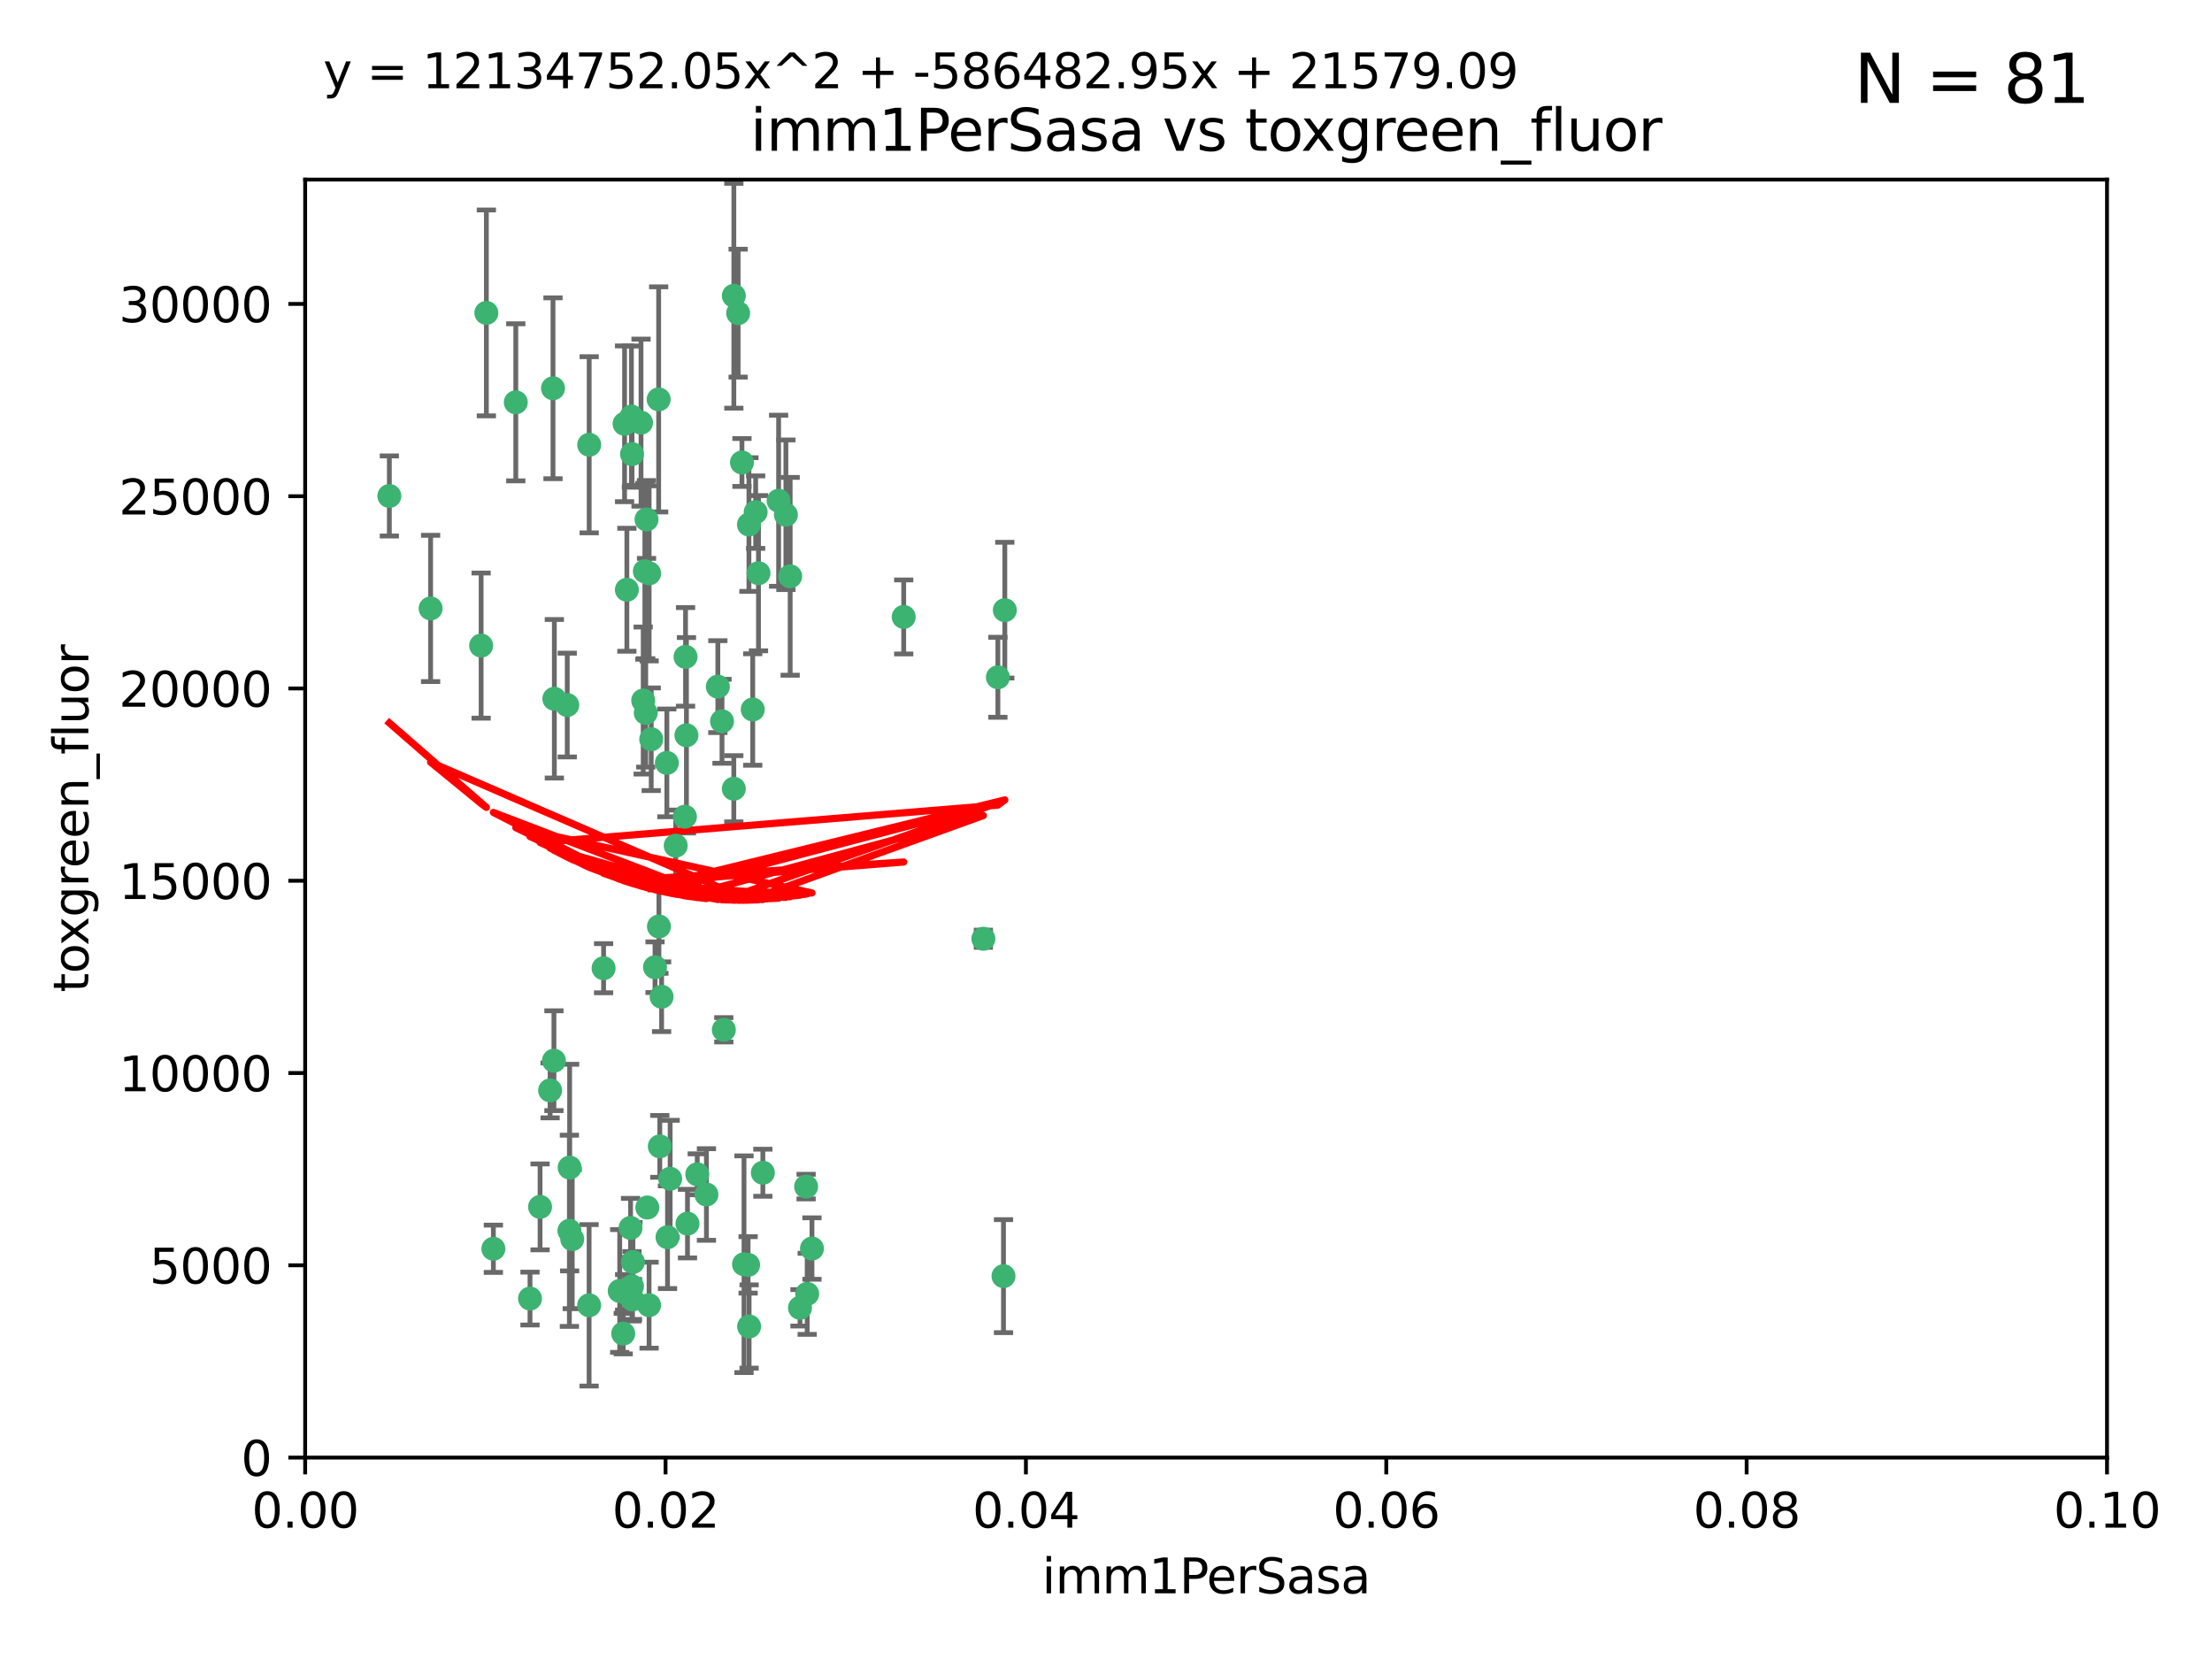 <?xml version="1.0" encoding="utf-8" standalone="no"?>
<!DOCTYPE svg PUBLIC "-//W3C//DTD SVG 1.1//EN"
  "http://www.w3.org/Graphics/SVG/1.1/DTD/svg11.dtd">
<svg xmlns:xlink="http://www.w3.org/1999/xlink" width="460.8pt" height="345.6pt" viewBox="0 0 460.8 345.6" xmlns="http://www.w3.org/2000/svg" version="1.1">
 <defs>
  <style type="text/css">*{stroke-linejoin: round; stroke-linecap: butt}</style>
 </defs>
 <g id="figure_1">
  <g id="patch_1">
   <path d="M 0 345.6 
L 460.8 345.6 
L 460.8 0 
L 0 0 
z
" style="fill: #ffffff"/>
  </g>
  <g id="axes_1">
   <g id="patch_2">
    <path d="M 63.571 303.64 
L 438.93 303.64 
L 438.93 37.411 
L 63.571 37.411 
z
" style="fill: #ffffff"/>
   </g>
   <g id="PathCollection_1">
    <defs>
     <path id="m071eacc5c0" d="M 0 1.118 
C 0.297 1.118 0.581 1 0.791 0.791 
C 1 0.581 1.118 0.297 1.118 0 
C 1.118 -0.297 1 -0.581 0.791 -0.791 
C 0.581 -1 0.297 -1.118 0 -1.118 
C -0.297 -1.118 -0.581 -1 -0.791 -0.791 
C -1 -0.581 -1.118 -0.297 -1.118 0 
C -1.118 0.297 -1 0.581 -0.791 0.791 
C -0.581 1 -0.297 1.118 0 1.118 
z
" style="stroke: #3cb371"/>
    </defs>
    <g clip-path="url(#p2c6e08b6d9)">
     <use xlink:href="#m071eacc5c0" x="81.107" y="103.319" style="fill: #3cb371; stroke: #3cb371"/>
     <use xlink:href="#m071eacc5c0" x="101.319" y="65.184" style="fill: #3cb371; stroke: #3cb371"/>
     <use xlink:href="#m071eacc5c0" x="100.227" y="134.491" style="fill: #3cb371; stroke: #3cb371"/>
     <use xlink:href="#m071eacc5c0" x="89.706" y="126.749" style="fill: #3cb371; stroke: #3cb371"/>
     <use xlink:href="#m071eacc5c0" x="156.017" y="109.268" style="fill: #3cb371; stroke: #3cb371"/>
     <use xlink:href="#m071eacc5c0" x="137.211" y="83.201" style="fill: #3cb371; stroke: #3cb371"/>
     <use xlink:href="#m071eacc5c0" x="169.147" y="260.094" style="fill: #3cb371; stroke: #3cb371"/>
     <use xlink:href="#m071eacc5c0" x="107.447" y="83.811" style="fill: #3cb371; stroke: #3cb371"/>
     <use xlink:href="#m071eacc5c0" x="130.11" y="88.286" style="fill: #3cb371; stroke: #3cb371"/>
     <use xlink:href="#m071eacc5c0" x="149.54" y="143.039" style="fill: #3cb371; stroke: #3cb371"/>
     <use xlink:href="#m071eacc5c0" x="130.587" y="122.859" style="fill: #3cb371; stroke: #3cb371"/>
     <use xlink:href="#m071eacc5c0" x="164.607" y="120.054" style="fill: #3cb371; stroke: #3cb371"/>
     <use xlink:href="#m071eacc5c0" x="134.683" y="108.214" style="fill: #3cb371; stroke: #3cb371"/>
     <use xlink:href="#m071eacc5c0" x="162.201" y="104.315" style="fill: #3cb371; stroke: #3cb371"/>
     <use xlink:href="#m071eacc5c0" x="152.872" y="61.614" style="fill: #3cb371; stroke: #3cb371"/>
     <use xlink:href="#m071eacc5c0" x="133.991" y="145.935" style="fill: #3cb371; stroke: #3cb371"/>
     <use xlink:href="#m071eacc5c0" x="133.537" y="88.045" style="fill: #3cb371; stroke: #3cb371"/>
     <use xlink:href="#m071eacc5c0" x="115.202" y="80.887" style="fill: #3cb371; stroke: #3cb371"/>
     <use xlink:href="#m071eacc5c0" x="135.226" y="119.44" style="fill: #3cb371; stroke: #3cb371"/>
     <use xlink:href="#m071eacc5c0" x="131.665" y="94.593" style="fill: #3cb371; stroke: #3cb371"/>
     <use xlink:href="#m071eacc5c0" x="157.418" y="106.684" style="fill: #3cb371; stroke: #3cb371"/>
     <use xlink:href="#m071eacc5c0" x="125.739" y="201.695" style="fill: #3cb371; stroke: #3cb371"/>
     <use xlink:href="#m071eacc5c0" x="131.536" y="86.787" style="fill: #3cb371; stroke: #3cb371"/>
     <use xlink:href="#m071eacc5c0" x="102.779" y="260.14" style="fill: #3cb371; stroke: #3cb371"/>
     <use xlink:href="#m071eacc5c0" x="150.409" y="150.259" style="fill: #3cb371; stroke: #3cb371"/>
     <use xlink:href="#m071eacc5c0" x="118.666" y="243.228" style="fill: #3cb371; stroke: #3cb371"/>
     <use xlink:href="#m071eacc5c0" x="154.563" y="96.341" style="fill: #3cb371; stroke: #3cb371"/>
     <use xlink:href="#m071eacc5c0" x="158.007" y="119.409" style="fill: #3cb371; stroke: #3cb371"/>
     <use xlink:href="#m071eacc5c0" x="153.769" y="65.233" style="fill: #3cb371; stroke: #3cb371"/>
     <use xlink:href="#m071eacc5c0" x="118.169" y="146.874" style="fill: #3cb371; stroke: #3cb371"/>
     <use xlink:href="#m071eacc5c0" x="136.451" y="201.487" style="fill: #3cb371; stroke: #3cb371"/>
     <use xlink:href="#m071eacc5c0" x="143.216" y="254.906" style="fill: #3cb371; stroke: #3cb371"/>
     <use xlink:href="#m071eacc5c0" x="142.811" y="136.835" style="fill: #3cb371; stroke: #3cb371"/>
     <use xlink:href="#m071eacc5c0" x="163.716" y="107.234" style="fill: #3cb371; stroke: #3cb371"/>
     <use xlink:href="#m071eacc5c0" x="138.918" y="158.921" style="fill: #3cb371; stroke: #3cb371"/>
     <use xlink:href="#m071eacc5c0" x="130.121" y="269.209" style="fill: #3cb371; stroke: #3cb371"/>
     <use xlink:href="#m071eacc5c0" x="112.506" y="251.417" style="fill: #3cb371; stroke: #3cb371"/>
     <use xlink:href="#m071eacc5c0" x="207.877" y="141.091" style="fill: #3cb371; stroke: #3cb371"/>
     <use xlink:href="#m071eacc5c0" x="209.321" y="127.107" style="fill: #3cb371; stroke: #3cb371"/>
     <use xlink:href="#m071eacc5c0" x="134.851" y="251.547" style="fill: #3cb371; stroke: #3cb371"/>
     <use xlink:href="#m071eacc5c0" x="119.208" y="258.133" style="fill: #3cb371; stroke: #3cb371"/>
     <use xlink:href="#m071eacc5c0" x="137.448" y="238.808" style="fill: #3cb371; stroke: #3cb371"/>
     <use xlink:href="#m071eacc5c0" x="155.845" y="263.497" style="fill: #3cb371; stroke: #3cb371"/>
     <use xlink:href="#m071eacc5c0" x="140.762" y="176.169" style="fill: #3cb371; stroke: #3cb371"/>
     <use xlink:href="#m071eacc5c0" x="152.865" y="164.309" style="fill: #3cb371; stroke: #3cb371"/>
     <use xlink:href="#m071eacc5c0" x="114.597" y="227.152" style="fill: #3cb371; stroke: #3cb371"/>
     <use xlink:href="#m071eacc5c0" x="137.267" y="193.002" style="fill: #3cb371; stroke: #3cb371"/>
     <use xlink:href="#m071eacc5c0" x="110.41" y="270.514" style="fill: #3cb371; stroke: #3cb371"/>
     <use xlink:href="#m071eacc5c0" x="131.656" y="267.951" style="fill: #3cb371; stroke: #3cb371"/>
     <use xlink:href="#m071eacc5c0" x="131.847" y="262.903" style="fill: #3cb371; stroke: #3cb371"/>
     <use xlink:href="#m071eacc5c0" x="188.259" y="128.518" style="fill: #3cb371; stroke: #3cb371"/>
     <use xlink:href="#m071eacc5c0" x="129.825" y="277.818" style="fill: #3cb371; stroke: #3cb371"/>
     <use xlink:href="#m071eacc5c0" x="131.762" y="270.703" style="fill: #3cb371; stroke: #3cb371"/>
     <use xlink:href="#m071eacc5c0" x="166.652" y="272.443" style="fill: #3cb371; stroke: #3cb371"/>
     <use xlink:href="#m071eacc5c0" x="154.991" y="263.364" style="fill: #3cb371; stroke: #3cb371"/>
     <use xlink:href="#m071eacc5c0" x="134.52" y="148.507" style="fill: #3cb371; stroke: #3cb371"/>
     <use xlink:href="#m071eacc5c0" x="147.163" y="248.836" style="fill: #3cb371; stroke: #3cb371"/>
     <use xlink:href="#m071eacc5c0" x="142.999" y="153.171" style="fill: #3cb371; stroke: #3cb371"/>
     <use xlink:href="#m071eacc5c0" x="204.855" y="195.558" style="fill: #3cb371; stroke: #3cb371"/>
     <use xlink:href="#m071eacc5c0" x="156.053" y="276.333" style="fill: #3cb371; stroke: #3cb371"/>
     <use xlink:href="#m071eacc5c0" x="150.784" y="214.524" style="fill: #3cb371; stroke: #3cb371"/>
     <use xlink:href="#m071eacc5c0" x="209.046" y="265.846" style="fill: #3cb371; stroke: #3cb371"/>
     <use xlink:href="#m071eacc5c0" x="137.823" y="207.64" style="fill: #3cb371; stroke: #3cb371"/>
     <use xlink:href="#m071eacc5c0" x="156.807" y="147.801" style="fill: #3cb371; stroke: #3cb371"/>
     <use xlink:href="#m071eacc5c0" x="167.929" y="247.192" style="fill: #3cb371; stroke: #3cb371"/>
     <use xlink:href="#m071eacc5c0" x="142.68" y="170.133" style="fill: #3cb371; stroke: #3cb371"/>
     <use xlink:href="#m071eacc5c0" x="122.722" y="271.92" style="fill: #3cb371; stroke: #3cb371"/>
     <use xlink:href="#m071eacc5c0" x="131.356" y="255.796" style="fill: #3cb371; stroke: #3cb371"/>
     <use xlink:href="#m071eacc5c0" x="115.394" y="220.964" style="fill: #3cb371; stroke: #3cb371"/>
     <use xlink:href="#m071eacc5c0" x="129.096" y="268.93" style="fill: #3cb371; stroke: #3cb371"/>
     <use xlink:href="#m071eacc5c0" x="118.616" y="256.398" style="fill: #3cb371; stroke: #3cb371"/>
     <use xlink:href="#m071eacc5c0" x="115.48" y="145.567" style="fill: #3cb371; stroke: #3cb371"/>
     <use xlink:href="#m071eacc5c0" x="122.738" y="92.655" style="fill: #3cb371; stroke: #3cb371"/>
     <use xlink:href="#m071eacc5c0" x="135.215" y="271.892" style="fill: #3cb371; stroke: #3cb371"/>
     <use xlink:href="#m071eacc5c0" x="134.334" y="119.004" style="fill: #3cb371; stroke: #3cb371"/>
     <use xlink:href="#m071eacc5c0" x="139.056" y="257.738" style="fill: #3cb371; stroke: #3cb371"/>
     <use xlink:href="#m071eacc5c0" x="158.917" y="244.305" style="fill: #3cb371; stroke: #3cb371"/>
     <use xlink:href="#m071eacc5c0" x="139.605" y="245.561" style="fill: #3cb371; stroke: #3cb371"/>
     <use xlink:href="#m071eacc5c0" x="145.249" y="244.625" style="fill: #3cb371; stroke: #3cb371"/>
     <use xlink:href="#m071eacc5c0" x="168.152" y="269.529" style="fill: #3cb371; stroke: #3cb371"/>
     <use xlink:href="#m071eacc5c0" x="135.66" y="153.996" style="fill: #3cb371; stroke: #3cb371"/>
    </g>
   </g>
   <g id="matplotlib.axis_1">
    <g id="xtick_1">
     <g id="line2d_1">
      <defs>
       <path id="m660cea1189" d="M 0 0 
L 0 3.5 
" style="stroke: #000000; stroke-width: 0.8"/>
      </defs>
      <g>
       <use xlink:href="#m660cea1189" x="63.571" y="303.64" style="stroke: #000000; stroke-width: 0.8"/>
      </g>
     </g>
     <g id="text_1">
      <!-- 0.00 -->
      <g transform="translate(52.438 318.238)scale(0.1 -0.1)">
       <defs>
        <path id="DejaVuSans-30" d="M 2034 4250 
Q 1547 4250 1301 3770 
Q 1056 3291 1056 2328 
Q 1056 1369 1301 889 
Q 1547 409 2034 409 
Q 2525 409 2770 889 
Q 3016 1369 3016 2328 
Q 3016 3291 2770 3770 
Q 2525 4250 2034 4250 
z
M 2034 4750 
Q 2819 4750 3233 4129 
Q 3647 3509 3647 2328 
Q 3647 1150 3233 529 
Q 2819 -91 2034 -91 
Q 1250 -91 836 529 
Q 422 1150 422 2328 
Q 422 3509 836 4129 
Q 1250 4750 2034 4750 
z
" transform="scale(0.016)"/>
        <path id="DejaVuSans-2e" d="M 684 794 
L 1344 794 
L 1344 0 
L 684 0 
L 684 794 
z
" transform="scale(0.016)"/>
       </defs>
       <use xlink:href="#DejaVuSans-30"/>
       <use xlink:href="#DejaVuSans-2e" x="63.623"/>
       <use xlink:href="#DejaVuSans-30" x="95.41"/>
       <use xlink:href="#DejaVuSans-30" x="159.033"/>
      </g>
     </g>
    </g>
    <g id="xtick_2">
     <g id="line2d_2">
      <g>
       <use xlink:href="#m660cea1189" x="138.643" y="303.64" style="stroke: #000000; stroke-width: 0.8"/>
      </g>
     </g>
     <g id="text_2">
      <!-- 0.02 -->
      <g transform="translate(127.51 318.238)scale(0.1 -0.1)">
       <defs>
        <path id="DejaVuSans-32" d="M 1228 531 
L 3431 531 
L 3431 0 
L 469 0 
L 469 531 
Q 828 903 1448 1529 
Q 2069 2156 2228 2338 
Q 2531 2678 2651 2914 
Q 2772 3150 2772 3378 
Q 2772 3750 2511 3984 
Q 2250 4219 1831 4219 
Q 1534 4219 1204 4116 
Q 875 4013 500 3803 
L 500 4441 
Q 881 4594 1212 4672 
Q 1544 4750 1819 4750 
Q 2544 4750 2975 4387 
Q 3406 4025 3406 3419 
Q 3406 3131 3298 2873 
Q 3191 2616 2906 2266 
Q 2828 2175 2409 1742 
Q 1991 1309 1228 531 
z
" transform="scale(0.016)"/>
       </defs>
       <use xlink:href="#DejaVuSans-30"/>
       <use xlink:href="#DejaVuSans-2e" x="63.623"/>
       <use xlink:href="#DejaVuSans-30" x="95.41"/>
       <use xlink:href="#DejaVuSans-32" x="159.033"/>
      </g>
     </g>
    </g>
    <g id="xtick_3">
     <g id="line2d_3">
      <g>
       <use xlink:href="#m660cea1189" x="213.715" y="303.64" style="stroke: #000000; stroke-width: 0.8"/>
      </g>
     </g>
     <g id="text_3">
      <!-- 0.04 -->
      <g transform="translate(202.582 318.238)scale(0.1 -0.1)">
       <defs>
        <path id="DejaVuSans-34" d="M 2419 4116 
L 825 1625 
L 2419 1625 
L 2419 4116 
z
M 2253 4666 
L 3047 4666 
L 3047 1625 
L 3713 1625 
L 3713 1100 
L 3047 1100 
L 3047 0 
L 2419 0 
L 2419 1100 
L 313 1100 
L 313 1709 
L 2253 4666 
z
" transform="scale(0.016)"/>
       </defs>
       <use xlink:href="#DejaVuSans-30"/>
       <use xlink:href="#DejaVuSans-2e" x="63.623"/>
       <use xlink:href="#DejaVuSans-30" x="95.41"/>
       <use xlink:href="#DejaVuSans-34" x="159.033"/>
      </g>
     </g>
    </g>
    <g id="xtick_4">
     <g id="line2d_4">
      <g>
       <use xlink:href="#m660cea1189" x="288.786" y="303.64" style="stroke: #000000; stroke-width: 0.8"/>
      </g>
     </g>
     <g id="text_4">
      <!-- 0.06 -->
      <g transform="translate(277.654 318.238)scale(0.1 -0.1)">
       <defs>
        <path id="DejaVuSans-36" d="M 2113 2584 
Q 1688 2584 1439 2293 
Q 1191 2003 1191 1497 
Q 1191 994 1439 701 
Q 1688 409 2113 409 
Q 2538 409 2786 701 
Q 3034 994 3034 1497 
Q 3034 2003 2786 2293 
Q 2538 2584 2113 2584 
z
M 3366 4563 
L 3366 3988 
Q 3128 4100 2886 4159 
Q 2644 4219 2406 4219 
Q 1781 4219 1451 3797 
Q 1122 3375 1075 2522 
Q 1259 2794 1537 2939 
Q 1816 3084 2150 3084 
Q 2853 3084 3261 2657 
Q 3669 2231 3669 1497 
Q 3669 778 3244 343 
Q 2819 -91 2113 -91 
Q 1303 -91 875 529 
Q 447 1150 447 2328 
Q 447 3434 972 4092 
Q 1497 4750 2381 4750 
Q 2619 4750 2861 4703 
Q 3103 4656 3366 4563 
z
" transform="scale(0.016)"/>
       </defs>
       <use xlink:href="#DejaVuSans-30"/>
       <use xlink:href="#DejaVuSans-2e" x="63.623"/>
       <use xlink:href="#DejaVuSans-30" x="95.41"/>
       <use xlink:href="#DejaVuSans-36" x="159.033"/>
      </g>
     </g>
    </g>
    <g id="xtick_5">
     <g id="line2d_5">
      <g>
       <use xlink:href="#m660cea1189" x="363.858" y="303.64" style="stroke: #000000; stroke-width: 0.8"/>
      </g>
     </g>
     <g id="text_5">
      <!-- 0.08 -->
      <g transform="translate(352.725 318.238)scale(0.1 -0.1)">
       <defs>
        <path id="DejaVuSans-38" d="M 2034 2216 
Q 1584 2216 1326 1975 
Q 1069 1734 1069 1313 
Q 1069 891 1326 650 
Q 1584 409 2034 409 
Q 2484 409 2743 651 
Q 3003 894 3003 1313 
Q 3003 1734 2745 1975 
Q 2488 2216 2034 2216 
z
M 1403 2484 
Q 997 2584 770 2862 
Q 544 3141 544 3541 
Q 544 4100 942 4425 
Q 1341 4750 2034 4750 
Q 2731 4750 3128 4425 
Q 3525 4100 3525 3541 
Q 3525 3141 3298 2862 
Q 3072 2584 2669 2484 
Q 3125 2378 3379 2068 
Q 3634 1759 3634 1313 
Q 3634 634 3220 271 
Q 2806 -91 2034 -91 
Q 1263 -91 848 271 
Q 434 634 434 1313 
Q 434 1759 690 2068 
Q 947 2378 1403 2484 
z
M 1172 3481 
Q 1172 3119 1398 2916 
Q 1625 2713 2034 2713 
Q 2441 2713 2670 2916 
Q 2900 3119 2900 3481 
Q 2900 3844 2670 4047 
Q 2441 4250 2034 4250 
Q 1625 4250 1398 4047 
Q 1172 3844 1172 3481 
z
" transform="scale(0.016)"/>
       </defs>
       <use xlink:href="#DejaVuSans-30"/>
       <use xlink:href="#DejaVuSans-2e" x="63.623"/>
       <use xlink:href="#DejaVuSans-30" x="95.41"/>
       <use xlink:href="#DejaVuSans-38" x="159.033"/>
      </g>
     </g>
    </g>
    <g id="xtick_6">
     <g id="line2d_6">
      <g>
       <use xlink:href="#m660cea1189" x="438.93" y="303.64" style="stroke: #000000; stroke-width: 0.8"/>
      </g>
     </g>
     <g id="text_6">
      <!-- 0.10 -->
      <g transform="translate(427.797 318.238)scale(0.1 -0.1)">
       <defs>
        <path id="DejaVuSans-31" d="M 794 531 
L 1825 531 
L 1825 4091 
L 703 3866 
L 703 4441 
L 1819 4666 
L 2450 4666 
L 2450 531 
L 3481 531 
L 3481 0 
L 794 0 
L 794 531 
z
" transform="scale(0.016)"/>
       </defs>
       <use xlink:href="#DejaVuSans-30"/>
       <use xlink:href="#DejaVuSans-2e" x="63.623"/>
       <use xlink:href="#DejaVuSans-31" x="95.41"/>
       <use xlink:href="#DejaVuSans-30" x="159.033"/>
      </g>
     </g>
    </g>
    <g id="text_7">
     <!-- imm1PerSasa -->
     <g transform="translate(217.067 331.917)scale(0.1 -0.1)">
      <defs>
       <path id="DejaVuSans-69" d="M 603 3500 
L 1178 3500 
L 1178 0 
L 603 0 
L 603 3500 
z
M 603 4863 
L 1178 4863 
L 1178 4134 
L 603 4134 
L 603 4863 
z
" transform="scale(0.016)"/>
       <path id="DejaVuSans-6d" d="M 3328 2828 
Q 3544 3216 3844 3400 
Q 4144 3584 4550 3584 
Q 5097 3584 5394 3201 
Q 5691 2819 5691 2113 
L 5691 0 
L 5113 0 
L 5113 2094 
Q 5113 2597 4934 2840 
Q 4756 3084 4391 3084 
Q 3944 3084 3684 2787 
Q 3425 2491 3425 1978 
L 3425 0 
L 2847 0 
L 2847 2094 
Q 2847 2600 2669 2842 
Q 2491 3084 2119 3084 
Q 1678 3084 1418 2786 
Q 1159 2488 1159 1978 
L 1159 0 
L 581 0 
L 581 3500 
L 1159 3500 
L 1159 2956 
Q 1356 3278 1631 3431 
Q 1906 3584 2284 3584 
Q 2666 3584 2933 3390 
Q 3200 3197 3328 2828 
z
" transform="scale(0.016)"/>
       <path id="DejaVuSans-50" d="M 1259 4147 
L 1259 2394 
L 2053 2394 
Q 2494 2394 2734 2622 
Q 2975 2850 2975 3272 
Q 2975 3691 2734 3919 
Q 2494 4147 2053 4147 
L 1259 4147 
z
M 628 4666 
L 2053 4666 
Q 2838 4666 3239 4311 
Q 3641 3956 3641 3272 
Q 3641 2581 3239 2228 
Q 2838 1875 2053 1875 
L 1259 1875 
L 1259 0 
L 628 0 
L 628 4666 
z
" transform="scale(0.016)"/>
       <path id="DejaVuSans-65" d="M 3597 1894 
L 3597 1613 
L 953 1613 
Q 991 1019 1311 708 
Q 1631 397 2203 397 
Q 2534 397 2845 478 
Q 3156 559 3463 722 
L 3463 178 
Q 3153 47 2828 -22 
Q 2503 -91 2169 -91 
Q 1331 -91 842 396 
Q 353 884 353 1716 
Q 353 2575 817 3079 
Q 1281 3584 2069 3584 
Q 2775 3584 3186 3129 
Q 3597 2675 3597 1894 
z
M 3022 2063 
Q 3016 2534 2758 2815 
Q 2500 3097 2075 3097 
Q 1594 3097 1305 2825 
Q 1016 2553 972 2059 
L 3022 2063 
z
" transform="scale(0.016)"/>
       <path id="DejaVuSans-72" d="M 2631 2963 
Q 2534 3019 2420 3045 
Q 2306 3072 2169 3072 
Q 1681 3072 1420 2755 
Q 1159 2438 1159 1844 
L 1159 0 
L 581 0 
L 581 3500 
L 1159 3500 
L 1159 2956 
Q 1341 3275 1631 3429 
Q 1922 3584 2338 3584 
Q 2397 3584 2469 3576 
Q 2541 3569 2628 3553 
L 2631 2963 
z
" transform="scale(0.016)"/>
       <path id="DejaVuSans-53" d="M 3425 4513 
L 3425 3897 
Q 3066 4069 2747 4153 
Q 2428 4238 2131 4238 
Q 1616 4238 1336 4038 
Q 1056 3838 1056 3469 
Q 1056 3159 1242 3001 
Q 1428 2844 1947 2747 
L 2328 2669 
Q 3034 2534 3370 2195 
Q 3706 1856 3706 1288 
Q 3706 609 3251 259 
Q 2797 -91 1919 -91 
Q 1588 -91 1214 -16 
Q 841 59 441 206 
L 441 856 
Q 825 641 1194 531 
Q 1563 422 1919 422 
Q 2459 422 2753 634 
Q 3047 847 3047 1241 
Q 3047 1584 2836 1778 
Q 2625 1972 2144 2069 
L 1759 2144 
Q 1053 2284 737 2584 
Q 422 2884 422 3419 
Q 422 4038 858 4394 
Q 1294 4750 2059 4750 
Q 2388 4750 2728 4690 
Q 3069 4631 3425 4513 
z
" transform="scale(0.016)"/>
       <path id="DejaVuSans-61" d="M 2194 1759 
Q 1497 1759 1228 1600 
Q 959 1441 959 1056 
Q 959 750 1161 570 
Q 1363 391 1709 391 
Q 2188 391 2477 730 
Q 2766 1069 2766 1631 
L 2766 1759 
L 2194 1759 
z
M 3341 1997 
L 3341 0 
L 2766 0 
L 2766 531 
Q 2569 213 2275 61 
Q 1981 -91 1556 -91 
Q 1019 -91 701 211 
Q 384 513 384 1019 
Q 384 1609 779 1909 
Q 1175 2209 1959 2209 
L 2766 2209 
L 2766 2266 
Q 2766 2663 2505 2880 
Q 2244 3097 1772 3097 
Q 1472 3097 1187 3025 
Q 903 2953 641 2809 
L 641 3341 
Q 956 3463 1253 3523 
Q 1550 3584 1831 3584 
Q 2591 3584 2966 3190 
Q 3341 2797 3341 1997 
z
" transform="scale(0.016)"/>
       <path id="DejaVuSans-73" d="M 2834 3397 
L 2834 2853 
Q 2591 2978 2328 3040 
Q 2066 3103 1784 3103 
Q 1356 3103 1142 2972 
Q 928 2841 928 2578 
Q 928 2378 1081 2264 
Q 1234 2150 1697 2047 
L 1894 2003 
Q 2506 1872 2764 1633 
Q 3022 1394 3022 966 
Q 3022 478 2636 193 
Q 2250 -91 1575 -91 
Q 1294 -91 989 -36 
Q 684 19 347 128 
L 347 722 
Q 666 556 975 473 
Q 1284 391 1588 391 
Q 1994 391 2212 530 
Q 2431 669 2431 922 
Q 2431 1156 2273 1281 
Q 2116 1406 1581 1522 
L 1381 1569 
Q 847 1681 609 1914 
Q 372 2147 372 2553 
Q 372 3047 722 3315 
Q 1072 3584 1716 3584 
Q 2034 3584 2315 3537 
Q 2597 3491 2834 3397 
z
" transform="scale(0.016)"/>
      </defs>
      <use xlink:href="#DejaVuSans-69"/>
      <use xlink:href="#DejaVuSans-6d" x="27.783"/>
      <use xlink:href="#DejaVuSans-6d" x="125.195"/>
      <use xlink:href="#DejaVuSans-31" x="222.607"/>
      <use xlink:href="#DejaVuSans-50" x="286.23"/>
      <use xlink:href="#DejaVuSans-65" x="342.908"/>
      <use xlink:href="#DejaVuSans-72" x="404.432"/>
      <use xlink:href="#DejaVuSans-53" x="445.545"/>
      <use xlink:href="#DejaVuSans-61" x="509.021"/>
      <use xlink:href="#DejaVuSans-73" x="570.301"/>
      <use xlink:href="#DejaVuSans-61" x="622.4"/>
     </g>
    </g>
   </g>
   <g id="matplotlib.axis_2">
    <g id="ytick_1">
     <g id="line2d_7">
      <defs>
       <path id="m34a6098954" d="M 0 0 
L -3.5 0 
" style="stroke: #000000; stroke-width: 0.8"/>
      </defs>
      <g>
       <use xlink:href="#m34a6098954" x="63.571" y="303.64" style="stroke: #000000; stroke-width: 0.8"/>
      </g>
     </g>
     <g id="text_8">
      <!-- 0 -->
      <g transform="translate(50.209 307.439)scale(0.1 -0.1)">
       <use xlink:href="#DejaVuSans-30"/>
      </g>
     </g>
    </g>
    <g id="ytick_2">
     <g id="line2d_8">
      <g>
       <use xlink:href="#m34a6098954" x="63.571" y="263.586" style="stroke: #000000; stroke-width: 0.8"/>
      </g>
     </g>
     <g id="text_9">
      <!-- 5000 -->
      <g transform="translate(31.121 267.385)scale(0.1 -0.1)">
       <defs>
        <path id="DejaVuSans-35" d="M 691 4666 
L 3169 4666 
L 3169 4134 
L 1269 4134 
L 1269 2991 
Q 1406 3038 1543 3061 
Q 1681 3084 1819 3084 
Q 2600 3084 3056 2656 
Q 3513 2228 3513 1497 
Q 3513 744 3044 326 
Q 2575 -91 1722 -91 
Q 1428 -91 1123 -41 
Q 819 9 494 109 
L 494 744 
Q 775 591 1075 516 
Q 1375 441 1709 441 
Q 2250 441 2565 725 
Q 2881 1009 2881 1497 
Q 2881 1984 2565 2268 
Q 2250 2553 1709 2553 
Q 1456 2553 1204 2497 
Q 953 2441 691 2322 
L 691 4666 
z
" transform="scale(0.016)"/>
       </defs>
       <use xlink:href="#DejaVuSans-35"/>
       <use xlink:href="#DejaVuSans-30" x="63.623"/>
       <use xlink:href="#DejaVuSans-30" x="127.246"/>
       <use xlink:href="#DejaVuSans-30" x="190.869"/>
      </g>
     </g>
    </g>
    <g id="ytick_3">
     <g id="line2d_9">
      <g>
       <use xlink:href="#m34a6098954" x="63.571" y="223.532" style="stroke: #000000; stroke-width: 0.8"/>
      </g>
     </g>
     <g id="text_10">
      <!-- 10000 -->
      <g transform="translate(24.759 227.331)scale(0.1 -0.1)">
       <use xlink:href="#DejaVuSans-31"/>
       <use xlink:href="#DejaVuSans-30" x="63.623"/>
       <use xlink:href="#DejaVuSans-30" x="127.246"/>
       <use xlink:href="#DejaVuSans-30" x="190.869"/>
       <use xlink:href="#DejaVuSans-30" x="254.492"/>
      </g>
     </g>
    </g>
    <g id="ytick_4">
     <g id="line2d_10">
      <g>
       <use xlink:href="#m34a6098954" x="63.571" y="183.478" style="stroke: #000000; stroke-width: 0.8"/>
      </g>
     </g>
     <g id="text_11">
      <!-- 15000 -->
      <g transform="translate(24.759 187.278)scale(0.1 -0.1)">
       <use xlink:href="#DejaVuSans-31"/>
       <use xlink:href="#DejaVuSans-35" x="63.623"/>
       <use xlink:href="#DejaVuSans-30" x="127.246"/>
       <use xlink:href="#DejaVuSans-30" x="190.869"/>
       <use xlink:href="#DejaVuSans-30" x="254.492"/>
      </g>
     </g>
    </g>
    <g id="ytick_5">
     <g id="line2d_11">
      <g>
       <use xlink:href="#m34a6098954" x="63.571" y="143.424" style="stroke: #000000; stroke-width: 0.8"/>
      </g>
     </g>
     <g id="text_12">
      <!-- 20000 -->
      <g transform="translate(24.759 147.224)scale(0.1 -0.1)">
       <use xlink:href="#DejaVuSans-32"/>
       <use xlink:href="#DejaVuSans-30" x="63.623"/>
       <use xlink:href="#DejaVuSans-30" x="127.246"/>
       <use xlink:href="#DejaVuSans-30" x="190.869"/>
       <use xlink:href="#DejaVuSans-30" x="254.492"/>
      </g>
     </g>
    </g>
    <g id="ytick_6">
     <g id="line2d_12">
      <g>
       <use xlink:href="#m34a6098954" x="63.571" y="103.371" style="stroke: #000000; stroke-width: 0.8"/>
      </g>
     </g>
     <g id="text_13">
      <!-- 25000 -->
      <g transform="translate(24.759 107.17)scale(0.1 -0.1)">
       <use xlink:href="#DejaVuSans-32"/>
       <use xlink:href="#DejaVuSans-35" x="63.623"/>
       <use xlink:href="#DejaVuSans-30" x="127.246"/>
       <use xlink:href="#DejaVuSans-30" x="190.869"/>
       <use xlink:href="#DejaVuSans-30" x="254.492"/>
      </g>
     </g>
    </g>
    <g id="ytick_7">
     <g id="line2d_13">
      <g>
       <use xlink:href="#m34a6098954" x="63.571" y="63.317" style="stroke: #000000; stroke-width: 0.8"/>
      </g>
     </g>
     <g id="text_14">
      <!-- 30000 -->
      <g transform="translate(24.759 67.116)scale(0.1 -0.1)">
       <defs>
        <path id="DejaVuSans-33" d="M 2597 2516 
Q 3050 2419 3304 2112 
Q 3559 1806 3559 1356 
Q 3559 666 3084 287 
Q 2609 -91 1734 -91 
Q 1441 -91 1130 -33 
Q 819 25 488 141 
L 488 750 
Q 750 597 1062 519 
Q 1375 441 1716 441 
Q 2309 441 2620 675 
Q 2931 909 2931 1356 
Q 2931 1769 2642 2001 
Q 2353 2234 1838 2234 
L 1294 2234 
L 1294 2753 
L 1863 2753 
Q 2328 2753 2575 2939 
Q 2822 3125 2822 3475 
Q 2822 3834 2567 4026 
Q 2313 4219 1838 4219 
Q 1578 4219 1281 4162 
Q 984 4106 628 3988 
L 628 4550 
Q 988 4650 1302 4700 
Q 1616 4750 1894 4750 
Q 2613 4750 3031 4423 
Q 3450 4097 3450 3541 
Q 3450 3153 3228 2886 
Q 3006 2619 2597 2516 
z
" transform="scale(0.016)"/>
       </defs>
       <use xlink:href="#DejaVuSans-33"/>
       <use xlink:href="#DejaVuSans-30" x="63.623"/>
       <use xlink:href="#DejaVuSans-30" x="127.246"/>
       <use xlink:href="#DejaVuSans-30" x="190.869"/>
       <use xlink:href="#DejaVuSans-30" x="254.492"/>
      </g>
     </g>
    </g>
    <g id="text_15">
     <!-- toxgreen_fluor -->
     <g transform="translate(18.401 206.72)rotate(-90)scale(0.1 -0.1)">
      <defs>
       <path id="DejaVuSans-74" d="M 1172 4494 
L 1172 3500 
L 2356 3500 
L 2356 3053 
L 1172 3053 
L 1172 1153 
Q 1172 725 1289 603 
Q 1406 481 1766 481 
L 2356 481 
L 2356 0 
L 1766 0 
Q 1100 0 847 248 
Q 594 497 594 1153 
L 594 3053 
L 172 3053 
L 172 3500 
L 594 3500 
L 594 4494 
L 1172 4494 
z
" transform="scale(0.016)"/>
       <path id="DejaVuSans-6f" d="M 1959 3097 
Q 1497 3097 1228 2736 
Q 959 2375 959 1747 
Q 959 1119 1226 758 
Q 1494 397 1959 397 
Q 2419 397 2687 759 
Q 2956 1122 2956 1747 
Q 2956 2369 2687 2733 
Q 2419 3097 1959 3097 
z
M 1959 3584 
Q 2709 3584 3137 3096 
Q 3566 2609 3566 1747 
Q 3566 888 3137 398 
Q 2709 -91 1959 -91 
Q 1206 -91 779 398 
Q 353 888 353 1747 
Q 353 2609 779 3096 
Q 1206 3584 1959 3584 
z
" transform="scale(0.016)"/>
       <path id="DejaVuSans-78" d="M 3513 3500 
L 2247 1797 
L 3578 0 
L 2900 0 
L 1881 1375 
L 863 0 
L 184 0 
L 1544 1831 
L 300 3500 
L 978 3500 
L 1906 2253 
L 2834 3500 
L 3513 3500 
z
" transform="scale(0.016)"/>
       <path id="DejaVuSans-67" d="M 2906 1791 
Q 2906 2416 2648 2759 
Q 2391 3103 1925 3103 
Q 1463 3103 1205 2759 
Q 947 2416 947 1791 
Q 947 1169 1205 825 
Q 1463 481 1925 481 
Q 2391 481 2648 825 
Q 2906 1169 2906 1791 
z
M 3481 434 
Q 3481 -459 3084 -895 
Q 2688 -1331 1869 -1331 
Q 1566 -1331 1297 -1286 
Q 1028 -1241 775 -1147 
L 775 -588 
Q 1028 -725 1275 -790 
Q 1522 -856 1778 -856 
Q 2344 -856 2625 -561 
Q 2906 -266 2906 331 
L 2906 616 
Q 2728 306 2450 153 
Q 2172 0 1784 0 
Q 1141 0 747 490 
Q 353 981 353 1791 
Q 353 2603 747 3093 
Q 1141 3584 1784 3584 
Q 2172 3584 2450 3431 
Q 2728 3278 2906 2969 
L 2906 3500 
L 3481 3500 
L 3481 434 
z
" transform="scale(0.016)"/>
       <path id="DejaVuSans-6e" d="M 3513 2113 
L 3513 0 
L 2938 0 
L 2938 2094 
Q 2938 2591 2744 2837 
Q 2550 3084 2163 3084 
Q 1697 3084 1428 2787 
Q 1159 2491 1159 1978 
L 1159 0 
L 581 0 
L 581 3500 
L 1159 3500 
L 1159 2956 
Q 1366 3272 1645 3428 
Q 1925 3584 2291 3584 
Q 2894 3584 3203 3211 
Q 3513 2838 3513 2113 
z
" transform="scale(0.016)"/>
       <path id="DejaVuSans-5f" d="M 3263 -1063 
L 3263 -1509 
L -63 -1509 
L -63 -1063 
L 3263 -1063 
z
" transform="scale(0.016)"/>
       <path id="DejaVuSans-66" d="M 2375 4863 
L 2375 4384 
L 1825 4384 
Q 1516 4384 1395 4259 
Q 1275 4134 1275 3809 
L 1275 3500 
L 2222 3500 
L 2222 3053 
L 1275 3053 
L 1275 0 
L 697 0 
L 697 3053 
L 147 3053 
L 147 3500 
L 697 3500 
L 697 3744 
Q 697 4328 969 4595 
Q 1241 4863 1831 4863 
L 2375 4863 
z
" transform="scale(0.016)"/>
       <path id="DejaVuSans-6c" d="M 603 4863 
L 1178 4863 
L 1178 0 
L 603 0 
L 603 4863 
z
" transform="scale(0.016)"/>
       <path id="DejaVuSans-75" d="M 544 1381 
L 544 3500 
L 1119 3500 
L 1119 1403 
Q 1119 906 1312 657 
Q 1506 409 1894 409 
Q 2359 409 2629 706 
Q 2900 1003 2900 1516 
L 2900 3500 
L 3475 3500 
L 3475 0 
L 2900 0 
L 2900 538 
Q 2691 219 2414 64 
Q 2138 -91 1772 -91 
Q 1169 -91 856 284 
Q 544 659 544 1381 
z
M 1991 3584 
L 1991 3584 
z
" transform="scale(0.016)"/>
      </defs>
      <use xlink:href="#DejaVuSans-74"/>
      <use xlink:href="#DejaVuSans-6f" x="39.209"/>
      <use xlink:href="#DejaVuSans-78" x="97.266"/>
      <use xlink:href="#DejaVuSans-67" x="156.445"/>
      <use xlink:href="#DejaVuSans-72" x="219.922"/>
      <use xlink:href="#DejaVuSans-65" x="258.785"/>
      <use xlink:href="#DejaVuSans-65" x="320.309"/>
      <use xlink:href="#DejaVuSans-6e" x="381.832"/>
      <use xlink:href="#DejaVuSans-5f" x="445.211"/>
      <use xlink:href="#DejaVuSans-66" x="495.211"/>
      <use xlink:href="#DejaVuSans-6c" x="530.416"/>
      <use xlink:href="#DejaVuSans-75" x="558.199"/>
      <use xlink:href="#DejaVuSans-6f" x="621.578"/>
      <use xlink:href="#DejaVuSans-72" x="682.76"/>
     </g>
    </g>
   </g>
   <g id="LineCollection_1">
    <path d="M 81.107 111.662 
L 81.107 94.976 
" clip-path="url(#p2c6e08b6d9)" style="fill: none; stroke: #696969"/>
    <path d="M 101.319 86.629 
L 101.319 43.739 
" clip-path="url(#p2c6e08b6d9)" style="fill: none; stroke: #696969"/>
    <path d="M 100.227 149.606 
L 100.227 119.375 
" clip-path="url(#p2c6e08b6d9)" style="fill: none; stroke: #696969"/>
    <path d="M 89.706 141.983 
L 89.706 111.515 
" clip-path="url(#p2c6e08b6d9)" style="fill: none; stroke: #696969"/>
    <path d="M 156.017 123.191 
L 156.017 95.346 
" clip-path="url(#p2c6e08b6d9)" style="fill: none; stroke: #696969"/>
    <path d="M 137.211 106.648 
L 137.211 59.753 
" clip-path="url(#p2c6e08b6d9)" style="fill: none; stroke: #696969"/>
    <path d="M 169.147 266.497 
L 169.147 253.692 
" clip-path="url(#p2c6e08b6d9)" style="fill: none; stroke: #696969"/>
    <path d="M 107.447 100.173 
L 107.447 67.45 
" clip-path="url(#p2c6e08b6d9)" style="fill: none; stroke: #696969"/>
    <path d="M 130.11 104.51 
L 130.11 72.063 
" clip-path="url(#p2c6e08b6d9)" style="fill: none; stroke: #696969"/>
    <path d="M 149.54 152.61 
L 149.54 133.468 
" clip-path="url(#p2c6e08b6d9)" style="fill: none; stroke: #696969"/>
    <path d="M 130.587 135.667 
L 130.587 110.051 
" clip-path="url(#p2c6e08b6d9)" style="fill: none; stroke: #696969"/>
    <path d="M 164.607 140.659 
L 164.607 99.45 
" clip-path="url(#p2c6e08b6d9)" style="fill: none; stroke: #696969"/>
    <path d="M 134.683 116.326 
L 134.683 100.101 
" clip-path="url(#p2c6e08b6d9)" style="fill: none; stroke: #696969"/>
    <path d="M 162.201 122.133 
L 162.201 86.497 
" clip-path="url(#p2c6e08b6d9)" style="fill: none; stroke: #696969"/>
    <path d="M 152.872 85.029 
L 152.872 38.199 
" clip-path="url(#p2c6e08b6d9)" style="fill: none; stroke: #696969"/>
    <path d="M 133.991 161.248 
L 133.991 130.622 
" clip-path="url(#p2c6e08b6d9)" style="fill: none; stroke: #696969"/>
    <path d="M 133.537 105.444 
L 133.537 70.646 
" clip-path="url(#p2c6e08b6d9)" style="fill: none; stroke: #696969"/>
    <path d="M 115.202 99.727 
L 115.202 62.047 
" clip-path="url(#p2c6e08b6d9)" style="fill: none; stroke: #696969"/>
    <path d="M 135.226 137.675 
L 135.226 101.206 
" clip-path="url(#p2c6e08b6d9)" style="fill: none; stroke: #696969"/>
    <path d="M 131.665 101.108 
L 131.665 88.078 
" clip-path="url(#p2c6e08b6d9)" style="fill: none; stroke: #696969"/>
    <path d="M 157.418 114.235 
L 157.418 99.134 
" clip-path="url(#p2c6e08b6d9)" style="fill: none; stroke: #696969"/>
    <path d="M 125.739 206.809 
L 125.739 196.58 
" clip-path="url(#p2c6e08b6d9)" style="fill: none; stroke: #696969"/>
    <path d="M 131.536 101.495 
L 131.536 72.08 
" clip-path="url(#p2c6e08b6d9)" style="fill: none; stroke: #696969"/>
    <path d="M 102.779 265.065 
L 102.779 255.214 
" clip-path="url(#p2c6e08b6d9)" style="fill: none; stroke: #696969"/>
    <path d="M 150.409 159.003 
L 150.409 141.514 
" clip-path="url(#p2c6e08b6d9)" style="fill: none; stroke: #696969"/>
    <path d="M 118.666 264.748 
L 118.666 221.708 
" clip-path="url(#p2c6e08b6d9)" style="fill: none; stroke: #696969"/>
    <path d="M 154.563 101.329 
L 154.563 91.353 
" clip-path="url(#p2c6e08b6d9)" style="fill: none; stroke: #696969"/>
    <path d="M 158.007 135.574 
L 158.007 103.243 
" clip-path="url(#p2c6e08b6d9)" style="fill: none; stroke: #696969"/>
    <path d="M 153.769 78.556 
L 153.769 51.911 
" clip-path="url(#p2c6e08b6d9)" style="fill: none; stroke: #696969"/>
    <path d="M 118.169 157.684 
L 118.169 136.065 
" clip-path="url(#p2c6e08b6d9)" style="fill: none; stroke: #696969"/>
    <path d="M 136.451 206.761 
L 136.451 196.213 
" clip-path="url(#p2c6e08b6d9)" style="fill: none; stroke: #696969"/>
    <path d="M 143.216 262.048 
L 143.216 247.764 
" clip-path="url(#p2c6e08b6d9)" style="fill: none; stroke: #696969"/>
    <path d="M 142.811 147.104 
L 142.811 126.566 
" clip-path="url(#p2c6e08b6d9)" style="fill: none; stroke: #696969"/>
    <path d="M 163.716 122.819 
L 163.716 91.649 
" clip-path="url(#p2c6e08b6d9)" style="fill: none; stroke: #696969"/>
    <path d="M 138.918 170.147 
L 138.918 147.694 
" clip-path="url(#p2c6e08b6d9)" style="fill: none; stroke: #696969"/>
    <path d="M 130.121 272.908 
L 130.121 265.511 
" clip-path="url(#p2c6e08b6d9)" style="fill: none; stroke: #696969"/>
    <path d="M 112.506 260.365 
L 112.506 242.469 
" clip-path="url(#p2c6e08b6d9)" style="fill: none; stroke: #696969"/>
    <path d="M 207.877 149.421 
L 207.877 132.76 
" clip-path="url(#p2c6e08b6d9)" style="fill: none; stroke: #696969"/>
    <path d="M 209.321 141.248 
L 209.321 112.967 
" clip-path="url(#p2c6e08b6d9)" style="fill: none; stroke: #696969"/>
    <path d="M 134.851 252.228 
L 134.851 250.867 
" clip-path="url(#p2c6e08b6d9)" style="fill: none; stroke: #696969"/>
    <path d="M 119.208 272.621 
L 119.208 243.644 
" clip-path="url(#p2c6e08b6d9)" style="fill: none; stroke: #696969"/>
    <path d="M 137.448 245.248 
L 137.448 232.369 
" clip-path="url(#p2c6e08b6d9)" style="fill: none; stroke: #696969"/>
    <path d="M 155.845 269.377 
L 155.845 257.616 
" clip-path="url(#p2c6e08b6d9)" style="fill: none; stroke: #696969"/>
    <path d="M 140.762 183.597 
L 140.762 168.741 
" clip-path="url(#p2c6e08b6d9)" style="fill: none; stroke: #696969"/>
    <path d="M 152.865 171.2 
L 152.865 157.418 
" clip-path="url(#p2c6e08b6d9)" style="fill: none; stroke: #696969"/>
    <path d="M 114.597 232.87 
L 114.597 221.434 
" clip-path="url(#p2c6e08b6d9)" style="fill: none; stroke: #696969"/>
    <path d="M 137.267 202.754 
L 137.267 183.249 
" clip-path="url(#p2c6e08b6d9)" style="fill: none; stroke: #696969"/>
    <path d="M 110.41 276.02 
L 110.41 265.008 
" clip-path="url(#p2c6e08b6d9)" style="fill: none; stroke: #696969"/>
    <path d="M 131.656 275.179 
L 131.656 260.723 
" clip-path="url(#p2c6e08b6d9)" style="fill: none; stroke: #696969"/>
    <path d="M 131.847 271.133 
L 131.847 254.673 
" clip-path="url(#p2c6e08b6d9)" style="fill: none; stroke: #696969"/>
    <path d="M 188.259 136.228 
L 188.259 120.808 
" clip-path="url(#p2c6e08b6d9)" style="fill: none; stroke: #696969"/>
    <path d="M 129.825 282.042 
L 129.825 273.593 
" clip-path="url(#p2c6e08b6d9)" style="fill: none; stroke: #696969"/>
    <path d="M 131.762 274.871 
L 131.762 266.536 
" clip-path="url(#p2c6e08b6d9)" style="fill: none; stroke: #696969"/>
    <path d="M 166.652 276.237 
L 166.652 268.649 
" clip-path="url(#p2c6e08b6d9)" style="fill: none; stroke: #696969"/>
    <path d="M 154.991 285.938 
L 154.991 240.791 
" clip-path="url(#p2c6e08b6d9)" style="fill: none; stroke: #696969"/>
    <path d="M 134.52 159.798 
L 134.52 137.216 
" clip-path="url(#p2c6e08b6d9)" style="fill: none; stroke: #696969"/>
    <path d="M 147.163 258.377 
L 147.163 239.295 
" clip-path="url(#p2c6e08b6d9)" style="fill: none; stroke: #696969"/>
    <path d="M 142.999 173.526 
L 142.999 132.815 
" clip-path="url(#p2c6e08b6d9)" style="fill: none; stroke: #696969"/>
    <path d="M 204.855 197.349 
L 204.855 193.767 
" clip-path="url(#p2c6e08b6d9)" style="fill: none; stroke: #696969"/>
    <path d="M 156.053 285.006 
L 156.053 267.659 
" clip-path="url(#p2c6e08b6d9)" style="fill: none; stroke: #696969"/>
    <path d="M 150.784 217.059 
L 150.784 211.99 
" clip-path="url(#p2c6e08b6d9)" style="fill: none; stroke: #696969"/>
    <path d="M 209.046 277.617 
L 209.046 254.074 
" clip-path="url(#p2c6e08b6d9)" style="fill: none; stroke: #696969"/>
    <path d="M 137.823 214.898 
L 137.823 200.382 
" clip-path="url(#p2c6e08b6d9)" style="fill: none; stroke: #696969"/>
    <path d="M 156.807 159.413 
L 156.807 136.19 
" clip-path="url(#p2c6e08b6d9)" style="fill: none; stroke: #696969"/>
    <path d="M 167.929 249.762 
L 167.929 244.622 
" clip-path="url(#p2c6e08b6d9)" style="fill: none; stroke: #696969"/>
    <path d="M 142.68 170.88 
L 142.68 169.387 
" clip-path="url(#p2c6e08b6d9)" style="fill: none; stroke: #696969"/>
    <path d="M 122.722 288.737 
L 122.722 255.103 
" clip-path="url(#p2c6e08b6d9)" style="fill: none; stroke: #696969"/>
    <path d="M 131.356 261.947 
L 131.356 249.645 
" clip-path="url(#p2c6e08b6d9)" style="fill: none; stroke: #696969"/>
    <path d="M 115.394 231.359 
L 115.394 210.569 
" clip-path="url(#p2c6e08b6d9)" style="fill: none; stroke: #696969"/>
    <path d="M 129.096 281.718 
L 129.096 256.142 
" clip-path="url(#p2c6e08b6d9)" style="fill: none; stroke: #696969"/>
    <path d="M 118.616 276.313 
L 118.616 236.482 
" clip-path="url(#p2c6e08b6d9)" style="fill: none; stroke: #696969"/>
    <path d="M 115.48 162.081 
L 115.48 129.053 
" clip-path="url(#p2c6e08b6d9)" style="fill: none; stroke: #696969"/>
    <path d="M 122.738 111.003 
L 122.738 74.306 
" clip-path="url(#p2c6e08b6d9)" style="fill: none; stroke: #696969"/>
    <path d="M 135.215 280.845 
L 135.215 262.939 
" clip-path="url(#p2c6e08b6d9)" style="fill: none; stroke: #696969"/>
    <path d="M 134.334 137.321 
L 134.334 100.688 
" clip-path="url(#p2c6e08b6d9)" style="fill: none; stroke: #696969"/>
    <path d="M 139.056 268.432 
L 139.056 247.045 
" clip-path="url(#p2c6e08b6d9)" style="fill: none; stroke: #696969"/>
    <path d="M 158.917 249.207 
L 158.917 239.402 
" clip-path="url(#p2c6e08b6d9)" style="fill: none; stroke: #696969"/>
    <path d="M 139.605 257.737 
L 139.605 233.384 
" clip-path="url(#p2c6e08b6d9)" style="fill: none; stroke: #696969"/>
    <path d="M 145.249 248.883 
L 145.249 240.367 
" clip-path="url(#p2c6e08b6d9)" style="fill: none; stroke: #696969"/>
    <path d="M 168.152 277.972 
L 168.152 261.086 
" clip-path="url(#p2c6e08b6d9)" style="fill: none; stroke: #696969"/>
    <path d="M 135.66 164.686 
L 135.66 143.305 
" clip-path="url(#p2c6e08b6d9)" style="fill: none; stroke: #696969"/>
   </g>
   <g id="line2d_14">
    <defs>
     <path id="mec059c57f6" d="M 2 0 
L -2 -0 
" style="stroke: #696969"/>
    </defs>
    <g clip-path="url(#p2c6e08b6d9)">
     <use xlink:href="#mec059c57f6" x="81.107" y="111.662" style="fill: #696969; stroke: #696969"/>
     <use xlink:href="#mec059c57f6" x="101.319" y="86.629" style="fill: #696969; stroke: #696969"/>
     <use xlink:href="#mec059c57f6" x="100.227" y="149.606" style="fill: #696969; stroke: #696969"/>
     <use xlink:href="#mec059c57f6" x="89.706" y="141.983" style="fill: #696969; stroke: #696969"/>
     <use xlink:href="#mec059c57f6" x="156.017" y="123.191" style="fill: #696969; stroke: #696969"/>
     <use xlink:href="#mec059c57f6" x="137.211" y="106.648" style="fill: #696969; stroke: #696969"/>
     <use xlink:href="#mec059c57f6" x="169.147" y="266.497" style="fill: #696969; stroke: #696969"/>
     <use xlink:href="#mec059c57f6" x="107.447" y="100.173" style="fill: #696969; stroke: #696969"/>
     <use xlink:href="#mec059c57f6" x="130.11" y="104.51" style="fill: #696969; stroke: #696969"/>
     <use xlink:href="#mec059c57f6" x="149.54" y="152.61" style="fill: #696969; stroke: #696969"/>
     <use xlink:href="#mec059c57f6" x="130.587" y="135.667" style="fill: #696969; stroke: #696969"/>
     <use xlink:href="#mec059c57f6" x="164.607" y="140.659" style="fill: #696969; stroke: #696969"/>
     <use xlink:href="#mec059c57f6" x="134.683" y="116.326" style="fill: #696969; stroke: #696969"/>
     <use xlink:href="#mec059c57f6" x="162.201" y="122.133" style="fill: #696969; stroke: #696969"/>
     <use xlink:href="#mec059c57f6" x="152.872" y="85.029" style="fill: #696969; stroke: #696969"/>
     <use xlink:href="#mec059c57f6" x="133.991" y="161.248" style="fill: #696969; stroke: #696969"/>
     <use xlink:href="#mec059c57f6" x="133.537" y="105.444" style="fill: #696969; stroke: #696969"/>
     <use xlink:href="#mec059c57f6" x="115.202" y="99.727" style="fill: #696969; stroke: #696969"/>
     <use xlink:href="#mec059c57f6" x="135.226" y="137.675" style="fill: #696969; stroke: #696969"/>
     <use xlink:href="#mec059c57f6" x="131.665" y="101.108" style="fill: #696969; stroke: #696969"/>
     <use xlink:href="#mec059c57f6" x="157.418" y="114.235" style="fill: #696969; stroke: #696969"/>
     <use xlink:href="#mec059c57f6" x="125.739" y="206.809" style="fill: #696969; stroke: #696969"/>
     <use xlink:href="#mec059c57f6" x="131.536" y="101.495" style="fill: #696969; stroke: #696969"/>
     <use xlink:href="#mec059c57f6" x="102.779" y="265.065" style="fill: #696969; stroke: #696969"/>
     <use xlink:href="#mec059c57f6" x="150.409" y="159.003" style="fill: #696969; stroke: #696969"/>
     <use xlink:href="#mec059c57f6" x="118.666" y="264.748" style="fill: #696969; stroke: #696969"/>
     <use xlink:href="#mec059c57f6" x="154.563" y="101.329" style="fill: #696969; stroke: #696969"/>
     <use xlink:href="#mec059c57f6" x="158.007" y="135.574" style="fill: #696969; stroke: #696969"/>
     <use xlink:href="#mec059c57f6" x="153.769" y="78.556" style="fill: #696969; stroke: #696969"/>
     <use xlink:href="#mec059c57f6" x="118.169" y="157.684" style="fill: #696969; stroke: #696969"/>
     <use xlink:href="#mec059c57f6" x="136.451" y="206.761" style="fill: #696969; stroke: #696969"/>
     <use xlink:href="#mec059c57f6" x="143.216" y="262.048" style="fill: #696969; stroke: #696969"/>
     <use xlink:href="#mec059c57f6" x="142.811" y="147.104" style="fill: #696969; stroke: #696969"/>
     <use xlink:href="#mec059c57f6" x="163.716" y="122.819" style="fill: #696969; stroke: #696969"/>
     <use xlink:href="#mec059c57f6" x="138.918" y="170.147" style="fill: #696969; stroke: #696969"/>
     <use xlink:href="#mec059c57f6" x="130.121" y="272.908" style="fill: #696969; stroke: #696969"/>
     <use xlink:href="#mec059c57f6" x="112.506" y="260.365" style="fill: #696969; stroke: #696969"/>
     <use xlink:href="#mec059c57f6" x="207.877" y="149.421" style="fill: #696969; stroke: #696969"/>
     <use xlink:href="#mec059c57f6" x="209.321" y="141.248" style="fill: #696969; stroke: #696969"/>
     <use xlink:href="#mec059c57f6" x="134.851" y="252.228" style="fill: #696969; stroke: #696969"/>
     <use xlink:href="#mec059c57f6" x="119.208" y="272.621" style="fill: #696969; stroke: #696969"/>
     <use xlink:href="#mec059c57f6" x="137.448" y="245.248" style="fill: #696969; stroke: #696969"/>
     <use xlink:href="#mec059c57f6" x="155.845" y="269.377" style="fill: #696969; stroke: #696969"/>
     <use xlink:href="#mec059c57f6" x="140.762" y="183.597" style="fill: #696969; stroke: #696969"/>
     <use xlink:href="#mec059c57f6" x="152.865" y="171.2" style="fill: #696969; stroke: #696969"/>
     <use xlink:href="#mec059c57f6" x="114.597" y="232.87" style="fill: #696969; stroke: #696969"/>
     <use xlink:href="#mec059c57f6" x="137.267" y="202.754" style="fill: #696969; stroke: #696969"/>
     <use xlink:href="#mec059c57f6" x="110.41" y="276.02" style="fill: #696969; stroke: #696969"/>
     <use xlink:href="#mec059c57f6" x="131.656" y="275.179" style="fill: #696969; stroke: #696969"/>
     <use xlink:href="#mec059c57f6" x="131.847" y="271.133" style="fill: #696969; stroke: #696969"/>
     <use xlink:href="#mec059c57f6" x="188.259" y="136.228" style="fill: #696969; stroke: #696969"/>
     <use xlink:href="#mec059c57f6" x="129.825" y="282.042" style="fill: #696969; stroke: #696969"/>
     <use xlink:href="#mec059c57f6" x="131.762" y="274.871" style="fill: #696969; stroke: #696969"/>
     <use xlink:href="#mec059c57f6" x="166.652" y="276.237" style="fill: #696969; stroke: #696969"/>
     <use xlink:href="#mec059c57f6" x="154.991" y="285.938" style="fill: #696969; stroke: #696969"/>
     <use xlink:href="#mec059c57f6" x="134.52" y="159.798" style="fill: #696969; stroke: #696969"/>
     <use xlink:href="#mec059c57f6" x="147.163" y="258.377" style="fill: #696969; stroke: #696969"/>
     <use xlink:href="#mec059c57f6" x="142.999" y="173.526" style="fill: #696969; stroke: #696969"/>
     <use xlink:href="#mec059c57f6" x="204.855" y="197.349" style="fill: #696969; stroke: #696969"/>
     <use xlink:href="#mec059c57f6" x="156.053" y="285.006" style="fill: #696969; stroke: #696969"/>
     <use xlink:href="#mec059c57f6" x="150.784" y="217.059" style="fill: #696969; stroke: #696969"/>
     <use xlink:href="#mec059c57f6" x="209.046" y="277.617" style="fill: #696969; stroke: #696969"/>
     <use xlink:href="#mec059c57f6" x="137.823" y="214.898" style="fill: #696969; stroke: #696969"/>
     <use xlink:href="#mec059c57f6" x="156.807" y="159.413" style="fill: #696969; stroke: #696969"/>
     <use xlink:href="#mec059c57f6" x="167.929" y="249.762" style="fill: #696969; stroke: #696969"/>
     <use xlink:href="#mec059c57f6" x="142.68" y="170.88" style="fill: #696969; stroke: #696969"/>
     <use xlink:href="#mec059c57f6" x="122.722" y="288.737" style="fill: #696969; stroke: #696969"/>
     <use xlink:href="#mec059c57f6" x="131.356" y="261.947" style="fill: #696969; stroke: #696969"/>
     <use xlink:href="#mec059c57f6" x="115.394" y="231.359" style="fill: #696969; stroke: #696969"/>
     <use xlink:href="#mec059c57f6" x="129.096" y="281.718" style="fill: #696969; stroke: #696969"/>
     <use xlink:href="#mec059c57f6" x="118.616" y="276.313" style="fill: #696969; stroke: #696969"/>
     <use xlink:href="#mec059c57f6" x="115.48" y="162.081" style="fill: #696969; stroke: #696969"/>
     <use xlink:href="#mec059c57f6" x="122.738" y="111.003" style="fill: #696969; stroke: #696969"/>
     <use xlink:href="#mec059c57f6" x="135.215" y="280.845" style="fill: #696969; stroke: #696969"/>
     <use xlink:href="#mec059c57f6" x="134.334" y="137.321" style="fill: #696969; stroke: #696969"/>
     <use xlink:href="#mec059c57f6" x="139.056" y="268.432" style="fill: #696969; stroke: #696969"/>
     <use xlink:href="#mec059c57f6" x="158.917" y="249.207" style="fill: #696969; stroke: #696969"/>
     <use xlink:href="#mec059c57f6" x="139.605" y="257.737" style="fill: #696969; stroke: #696969"/>
     <use xlink:href="#mec059c57f6" x="145.249" y="248.883" style="fill: #696969; stroke: #696969"/>
     <use xlink:href="#mec059c57f6" x="168.152" y="277.972" style="fill: #696969; stroke: #696969"/>
     <use xlink:href="#mec059c57f6" x="135.66" y="164.686" style="fill: #696969; stroke: #696969"/>
    </g>
   </g>
   <g id="line2d_15">
    <g clip-path="url(#p2c6e08b6d9)">
     <use xlink:href="#mec059c57f6" x="81.107" y="94.976" style="fill: #696969; stroke: #696969"/>
     <use xlink:href="#mec059c57f6" x="101.319" y="43.739" style="fill: #696969; stroke: #696969"/>
     <use xlink:href="#mec059c57f6" x="100.227" y="119.375" style="fill: #696969; stroke: #696969"/>
     <use xlink:href="#mec059c57f6" x="89.706" y="111.515" style="fill: #696969; stroke: #696969"/>
     <use xlink:href="#mec059c57f6" x="156.017" y="95.346" style="fill: #696969; stroke: #696969"/>
     <use xlink:href="#mec059c57f6" x="137.211" y="59.753" style="fill: #696969; stroke: #696969"/>
     <use xlink:href="#mec059c57f6" x="169.147" y="253.692" style="fill: #696969; stroke: #696969"/>
     <use xlink:href="#mec059c57f6" x="107.447" y="67.45" style="fill: #696969; stroke: #696969"/>
     <use xlink:href="#mec059c57f6" x="130.11" y="72.063" style="fill: #696969; stroke: #696969"/>
     <use xlink:href="#mec059c57f6" x="149.54" y="133.468" style="fill: #696969; stroke: #696969"/>
     <use xlink:href="#mec059c57f6" x="130.587" y="110.051" style="fill: #696969; stroke: #696969"/>
     <use xlink:href="#mec059c57f6" x="164.607" y="99.45" style="fill: #696969; stroke: #696969"/>
     <use xlink:href="#mec059c57f6" x="134.683" y="100.101" style="fill: #696969; stroke: #696969"/>
     <use xlink:href="#mec059c57f6" x="162.201" y="86.497" style="fill: #696969; stroke: #696969"/>
     <use xlink:href="#mec059c57f6" x="152.872" y="38.199" style="fill: #696969; stroke: #696969"/>
     <use xlink:href="#mec059c57f6" x="133.991" y="130.622" style="fill: #696969; stroke: #696969"/>
     <use xlink:href="#mec059c57f6" x="133.537" y="70.646" style="fill: #696969; stroke: #696969"/>
     <use xlink:href="#mec059c57f6" x="115.202" y="62.047" style="fill: #696969; stroke: #696969"/>
     <use xlink:href="#mec059c57f6" x="135.226" y="101.206" style="fill: #696969; stroke: #696969"/>
     <use xlink:href="#mec059c57f6" x="131.665" y="88.078" style="fill: #696969; stroke: #696969"/>
     <use xlink:href="#mec059c57f6" x="157.418" y="99.134" style="fill: #696969; stroke: #696969"/>
     <use xlink:href="#mec059c57f6" x="125.739" y="196.58" style="fill: #696969; stroke: #696969"/>
     <use xlink:href="#mec059c57f6" x="131.536" y="72.08" style="fill: #696969; stroke: #696969"/>
     <use xlink:href="#mec059c57f6" x="102.779" y="255.214" style="fill: #696969; stroke: #696969"/>
     <use xlink:href="#mec059c57f6" x="150.409" y="141.514" style="fill: #696969; stroke: #696969"/>
     <use xlink:href="#mec059c57f6" x="118.666" y="221.708" style="fill: #696969; stroke: #696969"/>
     <use xlink:href="#mec059c57f6" x="154.563" y="91.353" style="fill: #696969; stroke: #696969"/>
     <use xlink:href="#mec059c57f6" x="158.007" y="103.243" style="fill: #696969; stroke: #696969"/>
     <use xlink:href="#mec059c57f6" x="153.769" y="51.911" style="fill: #696969; stroke: #696969"/>
     <use xlink:href="#mec059c57f6" x="118.169" y="136.065" style="fill: #696969; stroke: #696969"/>
     <use xlink:href="#mec059c57f6" x="136.451" y="196.213" style="fill: #696969; stroke: #696969"/>
     <use xlink:href="#mec059c57f6" x="143.216" y="247.764" style="fill: #696969; stroke: #696969"/>
     <use xlink:href="#mec059c57f6" x="142.811" y="126.566" style="fill: #696969; stroke: #696969"/>
     <use xlink:href="#mec059c57f6" x="163.716" y="91.649" style="fill: #696969; stroke: #696969"/>
     <use xlink:href="#mec059c57f6" x="138.918" y="147.694" style="fill: #696969; stroke: #696969"/>
     <use xlink:href="#mec059c57f6" x="130.121" y="265.511" style="fill: #696969; stroke: #696969"/>
     <use xlink:href="#mec059c57f6" x="112.506" y="242.469" style="fill: #696969; stroke: #696969"/>
     <use xlink:href="#mec059c57f6" x="207.877" y="132.76" style="fill: #696969; stroke: #696969"/>
     <use xlink:href="#mec059c57f6" x="209.321" y="112.967" style="fill: #696969; stroke: #696969"/>
     <use xlink:href="#mec059c57f6" x="134.851" y="250.867" style="fill: #696969; stroke: #696969"/>
     <use xlink:href="#mec059c57f6" x="119.208" y="243.644" style="fill: #696969; stroke: #696969"/>
     <use xlink:href="#mec059c57f6" x="137.448" y="232.369" style="fill: #696969; stroke: #696969"/>
     <use xlink:href="#mec059c57f6" x="155.845" y="257.616" style="fill: #696969; stroke: #696969"/>
     <use xlink:href="#mec059c57f6" x="140.762" y="168.741" style="fill: #696969; stroke: #696969"/>
     <use xlink:href="#mec059c57f6" x="152.865" y="157.418" style="fill: #696969; stroke: #696969"/>
     <use xlink:href="#mec059c57f6" x="114.597" y="221.434" style="fill: #696969; stroke: #696969"/>
     <use xlink:href="#mec059c57f6" x="137.267" y="183.249" style="fill: #696969; stroke: #696969"/>
     <use xlink:href="#mec059c57f6" x="110.41" y="265.008" style="fill: #696969; stroke: #696969"/>
     <use xlink:href="#mec059c57f6" x="131.656" y="260.723" style="fill: #696969; stroke: #696969"/>
     <use xlink:href="#mec059c57f6" x="131.847" y="254.673" style="fill: #696969; stroke: #696969"/>
     <use xlink:href="#mec059c57f6" x="188.259" y="120.808" style="fill: #696969; stroke: #696969"/>
     <use xlink:href="#mec059c57f6" x="129.825" y="273.593" style="fill: #696969; stroke: #696969"/>
     <use xlink:href="#mec059c57f6" x="131.762" y="266.536" style="fill: #696969; stroke: #696969"/>
     <use xlink:href="#mec059c57f6" x="166.652" y="268.649" style="fill: #696969; stroke: #696969"/>
     <use xlink:href="#mec059c57f6" x="154.991" y="240.791" style="fill: #696969; stroke: #696969"/>
     <use xlink:href="#mec059c57f6" x="134.52" y="137.216" style="fill: #696969; stroke: #696969"/>
     <use xlink:href="#mec059c57f6" x="147.163" y="239.295" style="fill: #696969; stroke: #696969"/>
     <use xlink:href="#mec059c57f6" x="142.999" y="132.815" style="fill: #696969; stroke: #696969"/>
     <use xlink:href="#mec059c57f6" x="204.855" y="193.767" style="fill: #696969; stroke: #696969"/>
     <use xlink:href="#mec059c57f6" x="156.053" y="267.659" style="fill: #696969; stroke: #696969"/>
     <use xlink:href="#mec059c57f6" x="150.784" y="211.99" style="fill: #696969; stroke: #696969"/>
     <use xlink:href="#mec059c57f6" x="209.046" y="254.074" style="fill: #696969; stroke: #696969"/>
     <use xlink:href="#mec059c57f6" x="137.823" y="200.382" style="fill: #696969; stroke: #696969"/>
     <use xlink:href="#mec059c57f6" x="156.807" y="136.19" style="fill: #696969; stroke: #696969"/>
     <use xlink:href="#mec059c57f6" x="167.929" y="244.622" style="fill: #696969; stroke: #696969"/>
     <use xlink:href="#mec059c57f6" x="142.68" y="169.387" style="fill: #696969; stroke: #696969"/>
     <use xlink:href="#mec059c57f6" x="122.722" y="255.103" style="fill: #696969; stroke: #696969"/>
     <use xlink:href="#mec059c57f6" x="131.356" y="249.645" style="fill: #696969; stroke: #696969"/>
     <use xlink:href="#mec059c57f6" x="115.394" y="210.569" style="fill: #696969; stroke: #696969"/>
     <use xlink:href="#mec059c57f6" x="129.096" y="256.142" style="fill: #696969; stroke: #696969"/>
     <use xlink:href="#mec059c57f6" x="118.616" y="236.482" style="fill: #696969; stroke: #696969"/>
     <use xlink:href="#mec059c57f6" x="115.48" y="129.053" style="fill: #696969; stroke: #696969"/>
     <use xlink:href="#mec059c57f6" x="122.738" y="74.306" style="fill: #696969; stroke: #696969"/>
     <use xlink:href="#mec059c57f6" x="135.215" y="262.939" style="fill: #696969; stroke: #696969"/>
     <use xlink:href="#mec059c57f6" x="134.334" y="100.688" style="fill: #696969; stroke: #696969"/>
     <use xlink:href="#mec059c57f6" x="139.056" y="247.045" style="fill: #696969; stroke: #696969"/>
     <use xlink:href="#mec059c57f6" x="158.917" y="239.402" style="fill: #696969; stroke: #696969"/>
     <use xlink:href="#mec059c57f6" x="139.605" y="233.384" style="fill: #696969; stroke: #696969"/>
     <use xlink:href="#mec059c57f6" x="145.249" y="240.367" style="fill: #696969; stroke: #696969"/>
     <use xlink:href="#mec059c57f6" x="168.152" y="261.086" style="fill: #696969; stroke: #696969"/>
     <use xlink:href="#mec059c57f6" x="135.66" y="143.305" style="fill: #696969; stroke: #696969"/>
    </g>
   </g>
   <g id="line2d_16">
    <path d="M 81.107 150.602 
L 101.319 168.191 
L 100.227 167.384 
L 89.706 158.774 
L 156.017 187.521 
L 137.211 185.532 
L 169.147 186.016 
L 107.447 172.41 
L 130.11 183.511 
L 149.54 187.387 
L 130.587 183.669 
L 164.607 186.806 
L 134.683 184.892 
L 162.201 187.109 
L 152.872 187.528 
L 133.991 184.702 
L 133.537 184.573 
L 115.202 177.006 
L 135.226 185.037 
L 131.665 184.013 
L 157.418 187.474 
L 125.739 181.922 
L 131.536 183.973 
L 102.779 169.243 
L 150.409 187.438 
L 118.666 178.792 
L 154.563 187.541 
L 158.007 187.446 
L 153.769 187.54 
L 118.169 178.546 
L 136.451 185.349 
L 143.216 186.697 
L 142.811 186.634 
L 163.716 186.927 
L 138.918 185.914 
L 130.121 183.515 
L 112.506 175.502 
L 207.877 167.721 
L 209.321 166.638 
L 134.851 184.938 
L 119.208 179.056 
L 137.448 185.587 
L 155.845 187.525 
L 140.762 186.281 
L 152.865 187.528 
L 114.597 176.678 
L 137.267 185.545 
L 110.41 174.264 
L 131.656 184.011 
L 131.847 184.07 
L 188.259 179.575 
L 129.825 183.416 
L 131.762 184.044 
L 166.652 186.485 
L 154.991 187.538 
L 134.52 184.848 
L 147.163 187.192 
L 142.999 186.664 
L 204.855 169.893 
L 156.053 187.52 
L 150.784 187.457 
L 209.046 166.847 
L 137.823 185.673 
L 156.807 187.497 
L 167.929 186.256 
L 142.68 186.613 
L 122.722 180.671 
L 131.356 183.916 
L 115.394 177.11 
L 129.096 183.166 
L 118.616 178.767 
L 115.48 177.156 
L 122.738 180.678 
L 135.215 185.034 
L 134.334 184.797 
L 139.056 185.943 
L 158.917 187.393 
L 139.605 186.056 
L 145.249 186.979 
L 168.152 186.214 
L 135.66 185.15 
" clip-path="url(#p2c6e08b6d9)" style="fill: none; stroke: #ff0000; stroke-width: 1.5; stroke-linecap: square"/>
   </g>
   <g id="line2d_17">
    <defs>
     <path id="m21e1b8e3b1" d="M 0 2 
C 0.53 2 1.039 1.789 1.414 1.414 
C 1.789 1.039 2 0.53 2 0 
C 2 -0.53 1.789 -1.039 1.414 -1.414 
C 1.039 -1.789 0.53 -2 0 -2 
C -0.53 -2 -1.039 -1.789 -1.414 -1.414 
C -1.789 -1.039 -2 -0.53 -2 0 
C -2 0.53 -1.789 1.039 -1.414 1.414 
C -1.039 1.789 -0.53 2 0 2 
z
" style="stroke: #3cb371"/>
    </defs>
    <g clip-path="url(#p2c6e08b6d9)">
     <use xlink:href="#m21e1b8e3b1" x="81.107" y="103.319" style="fill: #3cb371; stroke: #3cb371"/>
     <use xlink:href="#m21e1b8e3b1" x="101.319" y="65.184" style="fill: #3cb371; stroke: #3cb371"/>
     <use xlink:href="#m21e1b8e3b1" x="100.227" y="134.491" style="fill: #3cb371; stroke: #3cb371"/>
     <use xlink:href="#m21e1b8e3b1" x="89.706" y="126.749" style="fill: #3cb371; stroke: #3cb371"/>
     <use xlink:href="#m21e1b8e3b1" x="156.017" y="109.268" style="fill: #3cb371; stroke: #3cb371"/>
     <use xlink:href="#m21e1b8e3b1" x="137.211" y="83.201" style="fill: #3cb371; stroke: #3cb371"/>
     <use xlink:href="#m21e1b8e3b1" x="169.147" y="260.094" style="fill: #3cb371; stroke: #3cb371"/>
     <use xlink:href="#m21e1b8e3b1" x="107.447" y="83.811" style="fill: #3cb371; stroke: #3cb371"/>
     <use xlink:href="#m21e1b8e3b1" x="130.11" y="88.286" style="fill: #3cb371; stroke: #3cb371"/>
     <use xlink:href="#m21e1b8e3b1" x="149.54" y="143.039" style="fill: #3cb371; stroke: #3cb371"/>
     <use xlink:href="#m21e1b8e3b1" x="130.587" y="122.859" style="fill: #3cb371; stroke: #3cb371"/>
     <use xlink:href="#m21e1b8e3b1" x="164.607" y="120.054" style="fill: #3cb371; stroke: #3cb371"/>
     <use xlink:href="#m21e1b8e3b1" x="134.683" y="108.214" style="fill: #3cb371; stroke: #3cb371"/>
     <use xlink:href="#m21e1b8e3b1" x="162.201" y="104.315" style="fill: #3cb371; stroke: #3cb371"/>
     <use xlink:href="#m21e1b8e3b1" x="152.872" y="61.614" style="fill: #3cb371; stroke: #3cb371"/>
     <use xlink:href="#m21e1b8e3b1" x="133.991" y="145.935" style="fill: #3cb371; stroke: #3cb371"/>
     <use xlink:href="#m21e1b8e3b1" x="133.537" y="88.045" style="fill: #3cb371; stroke: #3cb371"/>
     <use xlink:href="#m21e1b8e3b1" x="115.202" y="80.887" style="fill: #3cb371; stroke: #3cb371"/>
     <use xlink:href="#m21e1b8e3b1" x="135.226" y="119.44" style="fill: #3cb371; stroke: #3cb371"/>
     <use xlink:href="#m21e1b8e3b1" x="131.665" y="94.593" style="fill: #3cb371; stroke: #3cb371"/>
     <use xlink:href="#m21e1b8e3b1" x="157.418" y="106.684" style="fill: #3cb371; stroke: #3cb371"/>
     <use xlink:href="#m21e1b8e3b1" x="125.739" y="201.695" style="fill: #3cb371; stroke: #3cb371"/>
     <use xlink:href="#m21e1b8e3b1" x="131.536" y="86.787" style="fill: #3cb371; stroke: #3cb371"/>
     <use xlink:href="#m21e1b8e3b1" x="102.779" y="260.14" style="fill: #3cb371; stroke: #3cb371"/>
     <use xlink:href="#m21e1b8e3b1" x="150.409" y="150.259" style="fill: #3cb371; stroke: #3cb371"/>
     <use xlink:href="#m21e1b8e3b1" x="118.666" y="243.228" style="fill: #3cb371; stroke: #3cb371"/>
     <use xlink:href="#m21e1b8e3b1" x="154.563" y="96.341" style="fill: #3cb371; stroke: #3cb371"/>
     <use xlink:href="#m21e1b8e3b1" x="158.007" y="119.409" style="fill: #3cb371; stroke: #3cb371"/>
     <use xlink:href="#m21e1b8e3b1" x="153.769" y="65.233" style="fill: #3cb371; stroke: #3cb371"/>
     <use xlink:href="#m21e1b8e3b1" x="118.169" y="146.874" style="fill: #3cb371; stroke: #3cb371"/>
     <use xlink:href="#m21e1b8e3b1" x="136.451" y="201.487" style="fill: #3cb371; stroke: #3cb371"/>
     <use xlink:href="#m21e1b8e3b1" x="143.216" y="254.906" style="fill: #3cb371; stroke: #3cb371"/>
     <use xlink:href="#m21e1b8e3b1" x="142.811" y="136.835" style="fill: #3cb371; stroke: #3cb371"/>
     <use xlink:href="#m21e1b8e3b1" x="163.716" y="107.234" style="fill: #3cb371; stroke: #3cb371"/>
     <use xlink:href="#m21e1b8e3b1" x="138.918" y="158.921" style="fill: #3cb371; stroke: #3cb371"/>
     <use xlink:href="#m21e1b8e3b1" x="130.121" y="269.209" style="fill: #3cb371; stroke: #3cb371"/>
     <use xlink:href="#m21e1b8e3b1" x="112.506" y="251.417" style="fill: #3cb371; stroke: #3cb371"/>
     <use xlink:href="#m21e1b8e3b1" x="207.877" y="141.091" style="fill: #3cb371; stroke: #3cb371"/>
     <use xlink:href="#m21e1b8e3b1" x="209.321" y="127.107" style="fill: #3cb371; stroke: #3cb371"/>
     <use xlink:href="#m21e1b8e3b1" x="134.851" y="251.547" style="fill: #3cb371; stroke: #3cb371"/>
     <use xlink:href="#m21e1b8e3b1" x="119.208" y="258.133" style="fill: #3cb371; stroke: #3cb371"/>
     <use xlink:href="#m21e1b8e3b1" x="137.448" y="238.808" style="fill: #3cb371; stroke: #3cb371"/>
     <use xlink:href="#m21e1b8e3b1" x="155.845" y="263.497" style="fill: #3cb371; stroke: #3cb371"/>
     <use xlink:href="#m21e1b8e3b1" x="140.762" y="176.169" style="fill: #3cb371; stroke: #3cb371"/>
     <use xlink:href="#m21e1b8e3b1" x="152.865" y="164.309" style="fill: #3cb371; stroke: #3cb371"/>
     <use xlink:href="#m21e1b8e3b1" x="114.597" y="227.152" style="fill: #3cb371; stroke: #3cb371"/>
     <use xlink:href="#m21e1b8e3b1" x="137.267" y="193.002" style="fill: #3cb371; stroke: #3cb371"/>
     <use xlink:href="#m21e1b8e3b1" x="110.41" y="270.514" style="fill: #3cb371; stroke: #3cb371"/>
     <use xlink:href="#m21e1b8e3b1" x="131.656" y="267.951" style="fill: #3cb371; stroke: #3cb371"/>
     <use xlink:href="#m21e1b8e3b1" x="131.847" y="262.903" style="fill: #3cb371; stroke: #3cb371"/>
     <use xlink:href="#m21e1b8e3b1" x="188.259" y="128.518" style="fill: #3cb371; stroke: #3cb371"/>
     <use xlink:href="#m21e1b8e3b1" x="129.825" y="277.818" style="fill: #3cb371; stroke: #3cb371"/>
     <use xlink:href="#m21e1b8e3b1" x="131.762" y="270.703" style="fill: #3cb371; stroke: #3cb371"/>
     <use xlink:href="#m21e1b8e3b1" x="166.652" y="272.443" style="fill: #3cb371; stroke: #3cb371"/>
     <use xlink:href="#m21e1b8e3b1" x="154.991" y="263.364" style="fill: #3cb371; stroke: #3cb371"/>
     <use xlink:href="#m21e1b8e3b1" x="134.52" y="148.507" style="fill: #3cb371; stroke: #3cb371"/>
     <use xlink:href="#m21e1b8e3b1" x="147.163" y="248.836" style="fill: #3cb371; stroke: #3cb371"/>
     <use xlink:href="#m21e1b8e3b1" x="142.999" y="153.171" style="fill: #3cb371; stroke: #3cb371"/>
     <use xlink:href="#m21e1b8e3b1" x="204.855" y="195.558" style="fill: #3cb371; stroke: #3cb371"/>
     <use xlink:href="#m21e1b8e3b1" x="156.053" y="276.333" style="fill: #3cb371; stroke: #3cb371"/>
     <use xlink:href="#m21e1b8e3b1" x="150.784" y="214.524" style="fill: #3cb371; stroke: #3cb371"/>
     <use xlink:href="#m21e1b8e3b1" x="209.046" y="265.846" style="fill: #3cb371; stroke: #3cb371"/>
     <use xlink:href="#m21e1b8e3b1" x="137.823" y="207.64" style="fill: #3cb371; stroke: #3cb371"/>
     <use xlink:href="#m21e1b8e3b1" x="156.807" y="147.801" style="fill: #3cb371; stroke: #3cb371"/>
     <use xlink:href="#m21e1b8e3b1" x="167.929" y="247.192" style="fill: #3cb371; stroke: #3cb371"/>
     <use xlink:href="#m21e1b8e3b1" x="142.68" y="170.133" style="fill: #3cb371; stroke: #3cb371"/>
     <use xlink:href="#m21e1b8e3b1" x="122.722" y="271.92" style="fill: #3cb371; stroke: #3cb371"/>
     <use xlink:href="#m21e1b8e3b1" x="131.356" y="255.796" style="fill: #3cb371; stroke: #3cb371"/>
     <use xlink:href="#m21e1b8e3b1" x="115.394" y="220.964" style="fill: #3cb371; stroke: #3cb371"/>
     <use xlink:href="#m21e1b8e3b1" x="129.096" y="268.93" style="fill: #3cb371; stroke: #3cb371"/>
     <use xlink:href="#m21e1b8e3b1" x="118.616" y="256.398" style="fill: #3cb371; stroke: #3cb371"/>
     <use xlink:href="#m21e1b8e3b1" x="115.48" y="145.567" style="fill: #3cb371; stroke: #3cb371"/>
     <use xlink:href="#m21e1b8e3b1" x="122.738" y="92.655" style="fill: #3cb371; stroke: #3cb371"/>
     <use xlink:href="#m21e1b8e3b1" x="135.215" y="271.892" style="fill: #3cb371; stroke: #3cb371"/>
     <use xlink:href="#m21e1b8e3b1" x="134.334" y="119.004" style="fill: #3cb371; stroke: #3cb371"/>
     <use xlink:href="#m21e1b8e3b1" x="139.056" y="257.738" style="fill: #3cb371; stroke: #3cb371"/>
     <use xlink:href="#m21e1b8e3b1" x="158.917" y="244.305" style="fill: #3cb371; stroke: #3cb371"/>
     <use xlink:href="#m21e1b8e3b1" x="139.605" y="245.561" style="fill: #3cb371; stroke: #3cb371"/>
     <use xlink:href="#m21e1b8e3b1" x="145.249" y="244.625" style="fill: #3cb371; stroke: #3cb371"/>
     <use xlink:href="#m21e1b8e3b1" x="168.152" y="269.529" style="fill: #3cb371; stroke: #3cb371"/>
     <use xlink:href="#m21e1b8e3b1" x="135.66" y="153.996" style="fill: #3cb371; stroke: #3cb371"/>
    </g>
   </g>
   <g id="patch_3">
    <path d="M 63.571 303.64 
L 63.571 37.411 
" style="fill: none; stroke: #000000; stroke-width: 0.8; stroke-linejoin: miter; stroke-linecap: square"/>
   </g>
   <g id="patch_4">
    <path d="M 438.93 303.64 
L 438.93 37.411 
" style="fill: none; stroke: #000000; stroke-width: 0.8; stroke-linejoin: miter; stroke-linecap: square"/>
   </g>
   <g id="patch_5">
    <path d="M 63.571 303.64 
L 438.93 303.64 
" style="fill: none; stroke: #000000; stroke-width: 0.8; stroke-linejoin: miter; stroke-linecap: square"/>
   </g>
   <g id="patch_6">
    <path d="M 63.571 37.411 
L 438.93 37.411 
" style="fill: none; stroke: #000000; stroke-width: 0.8; stroke-linejoin: miter; stroke-linecap: square"/>
   </g>
   <g id="text_16">
    <!-- N = 81 -->
    <g transform="translate(386.257 21.426)scale(0.14 -0.14)">
     <defs>
      <path id="DejaVuSans-4e" d="M 628 4666 
L 1478 4666 
L 3547 763 
L 3547 4666 
L 4159 4666 
L 4159 0 
L 3309 0 
L 1241 3903 
L 1241 0 
L 628 0 
L 628 4666 
z
" transform="scale(0.016)"/>
      <path id="DejaVuSans-20" transform="scale(0.016)"/>
      <path id="DejaVuSans-3d" d="M 678 2906 
L 4684 2906 
L 4684 2381 
L 678 2381 
L 678 2906 
z
M 678 1631 
L 4684 1631 
L 4684 1100 
L 678 1100 
L 678 1631 
z
" transform="scale(0.016)"/>
     </defs>
     <use xlink:href="#DejaVuSans-4e"/>
     <use xlink:href="#DejaVuSans-20" x="74.805"/>
     <use xlink:href="#DejaVuSans-3d" x="106.592"/>
     <use xlink:href="#DejaVuSans-20" x="190.381"/>
     <use xlink:href="#DejaVuSans-38" x="222.168"/>
     <use xlink:href="#DejaVuSans-31" x="285.791"/>
    </g>
   </g>
   <g id="text_17">
    <!-- y = 12134752.05x^2 + -586482.95x + 21579.09 -->
    <g transform="translate(67.325 18.387)scale(0.1 -0.1)">
     <defs>
      <path id="DejaVuSans-79" d="M 2059 -325 
Q 1816 -950 1584 -1140 
Q 1353 -1331 966 -1331 
L 506 -1331 
L 506 -850 
L 844 -850 
Q 1081 -850 1212 -737 
Q 1344 -625 1503 -206 
L 1606 56 
L 191 3500 
L 800 3500 
L 1894 763 
L 2988 3500 
L 3597 3500 
L 2059 -325 
z
" transform="scale(0.016)"/>
      <path id="DejaVuSans-37" d="M 525 4666 
L 3525 4666 
L 3525 4397 
L 1831 0 
L 1172 0 
L 2766 4134 
L 525 4134 
L 525 4666 
z
" transform="scale(0.016)"/>
      <path id="DejaVuSans-5e" d="M 2988 4666 
L 4684 2925 
L 4056 2925 
L 2681 4159 
L 1306 2925 
L 678 2925 
L 2375 4666 
L 2988 4666 
z
" transform="scale(0.016)"/>
      <path id="DejaVuSans-2b" d="M 2944 4013 
L 2944 2272 
L 4684 2272 
L 4684 1741 
L 2944 1741 
L 2944 0 
L 2419 0 
L 2419 1741 
L 678 1741 
L 678 2272 
L 2419 2272 
L 2419 4013 
L 2944 4013 
z
" transform="scale(0.016)"/>
      <path id="DejaVuSans-2d" d="M 313 2009 
L 1997 2009 
L 1997 1497 
L 313 1497 
L 313 2009 
z
" transform="scale(0.016)"/>
      <path id="DejaVuSans-39" d="M 703 97 
L 703 672 
Q 941 559 1184 500 
Q 1428 441 1663 441 
Q 2288 441 2617 861 
Q 2947 1281 2994 2138 
Q 2813 1869 2534 1725 
Q 2256 1581 1919 1581 
Q 1219 1581 811 2004 
Q 403 2428 403 3163 
Q 403 3881 828 4315 
Q 1253 4750 1959 4750 
Q 2769 4750 3195 4129 
Q 3622 3509 3622 2328 
Q 3622 1225 3098 567 
Q 2575 -91 1691 -91 
Q 1453 -91 1209 -44 
Q 966 3 703 97 
z
M 1959 2075 
Q 2384 2075 2632 2365 
Q 2881 2656 2881 3163 
Q 2881 3666 2632 3958 
Q 2384 4250 1959 4250 
Q 1534 4250 1286 3958 
Q 1038 3666 1038 3163 
Q 1038 2656 1286 2365 
Q 1534 2075 1959 2075 
z
" transform="scale(0.016)"/>
     </defs>
     <use xlink:href="#DejaVuSans-79"/>
     <use xlink:href="#DejaVuSans-20" x="59.18"/>
     <use xlink:href="#DejaVuSans-3d" x="90.967"/>
     <use xlink:href="#DejaVuSans-20" x="174.756"/>
     <use xlink:href="#DejaVuSans-31" x="206.543"/>
     <use xlink:href="#DejaVuSans-32" x="270.166"/>
     <use xlink:href="#DejaVuSans-31" x="333.789"/>
     <use xlink:href="#DejaVuSans-33" x="397.412"/>
     <use xlink:href="#DejaVuSans-34" x="461.035"/>
     <use xlink:href="#DejaVuSans-37" x="524.658"/>
     <use xlink:href="#DejaVuSans-35" x="588.281"/>
     <use xlink:href="#DejaVuSans-32" x="651.904"/>
     <use xlink:href="#DejaVuSans-2e" x="715.527"/>
     <use xlink:href="#DejaVuSans-30" x="747.314"/>
     <use xlink:href="#DejaVuSans-35" x="810.938"/>
     <use xlink:href="#DejaVuSans-78" x="874.561"/>
     <use xlink:href="#DejaVuSans-5e" x="933.74"/>
     <use xlink:href="#DejaVuSans-32" x="1017.529"/>
     <use xlink:href="#DejaVuSans-20" x="1081.152"/>
     <use xlink:href="#DejaVuSans-2b" x="1112.939"/>
     <use xlink:href="#DejaVuSans-20" x="1196.729"/>
     <use xlink:href="#DejaVuSans-2d" x="1228.516"/>
     <use xlink:href="#DejaVuSans-35" x="1264.6"/>
     <use xlink:href="#DejaVuSans-38" x="1328.223"/>
     <use xlink:href="#DejaVuSans-36" x="1391.846"/>
     <use xlink:href="#DejaVuSans-34" x="1455.469"/>
     <use xlink:href="#DejaVuSans-38" x="1519.092"/>
     <use xlink:href="#DejaVuSans-32" x="1582.715"/>
     <use xlink:href="#DejaVuSans-2e" x="1646.338"/>
     <use xlink:href="#DejaVuSans-39" x="1678.125"/>
     <use xlink:href="#DejaVuSans-35" x="1741.748"/>
     <use xlink:href="#DejaVuSans-78" x="1805.371"/>
     <use xlink:href="#DejaVuSans-20" x="1864.551"/>
     <use xlink:href="#DejaVuSans-2b" x="1896.338"/>
     <use xlink:href="#DejaVuSans-20" x="1980.127"/>
     <use xlink:href="#DejaVuSans-32" x="2011.914"/>
     <use xlink:href="#DejaVuSans-31" x="2075.537"/>
     <use xlink:href="#DejaVuSans-35" x="2139.16"/>
     <use xlink:href="#DejaVuSans-37" x="2202.783"/>
     <use xlink:href="#DejaVuSans-39" x="2266.406"/>
     <use xlink:href="#DejaVuSans-2e" x="2330.029"/>
     <use xlink:href="#DejaVuSans-30" x="2361.816"/>
     <use xlink:href="#DejaVuSans-39" x="2425.439"/>
    </g>
   </g>
   <g id="text_18">
    <!-- imm1PerSasa vs toxgreen_fluor -->
    <g transform="translate(156.306 31.411)scale(0.12 -0.12)">
     <defs>
      <path id="DejaVuSans-76" d="M 191 3500 
L 800 3500 
L 1894 563 
L 2988 3500 
L 3597 3500 
L 2284 0 
L 1503 0 
L 191 3500 
z
" transform="scale(0.016)"/>
     </defs>
     <use xlink:href="#DejaVuSans-69"/>
     <use xlink:href="#DejaVuSans-6d" x="27.783"/>
     <use xlink:href="#DejaVuSans-6d" x="125.195"/>
     <use xlink:href="#DejaVuSans-31" x="222.607"/>
     <use xlink:href="#DejaVuSans-50" x="286.23"/>
     <use xlink:href="#DejaVuSans-65" x="342.908"/>
     <use xlink:href="#DejaVuSans-72" x="404.432"/>
     <use xlink:href="#DejaVuSans-53" x="445.545"/>
     <use xlink:href="#DejaVuSans-61" x="509.021"/>
     <use xlink:href="#DejaVuSans-73" x="570.301"/>
     <use xlink:href="#DejaVuSans-61" x="622.4"/>
     <use xlink:href="#DejaVuSans-20" x="683.68"/>
     <use xlink:href="#DejaVuSans-76" x="715.467"/>
     <use xlink:href="#DejaVuSans-73" x="774.646"/>
     <use xlink:href="#DejaVuSans-20" x="826.746"/>
     <use xlink:href="#DejaVuSans-74" x="858.533"/>
     <use xlink:href="#DejaVuSans-6f" x="897.742"/>
     <use xlink:href="#DejaVuSans-78" x="955.799"/>
     <use xlink:href="#DejaVuSans-67" x="1014.979"/>
     <use xlink:href="#DejaVuSans-72" x="1078.455"/>
     <use xlink:href="#DejaVuSans-65" x="1117.318"/>
     <use xlink:href="#DejaVuSans-65" x="1178.842"/>
     <use xlink:href="#DejaVuSans-6e" x="1240.365"/>
     <use xlink:href="#DejaVuSans-5f" x="1303.744"/>
     <use xlink:href="#DejaVuSans-66" x="1353.744"/>
     <use xlink:href="#DejaVuSans-6c" x="1388.949"/>
     <use xlink:href="#DejaVuSans-75" x="1416.732"/>
     <use xlink:href="#DejaVuSans-6f" x="1480.111"/>
     <use xlink:href="#DejaVuSans-72" x="1541.293"/>
    </g>
   </g>
  </g>
 </g>
 <defs>
  <clipPath id="p2c6e08b6d9">
   <rect x="63.571" y="37.411" width="375.359" height="266.229"/>
  </clipPath>
 </defs>
</svg>
